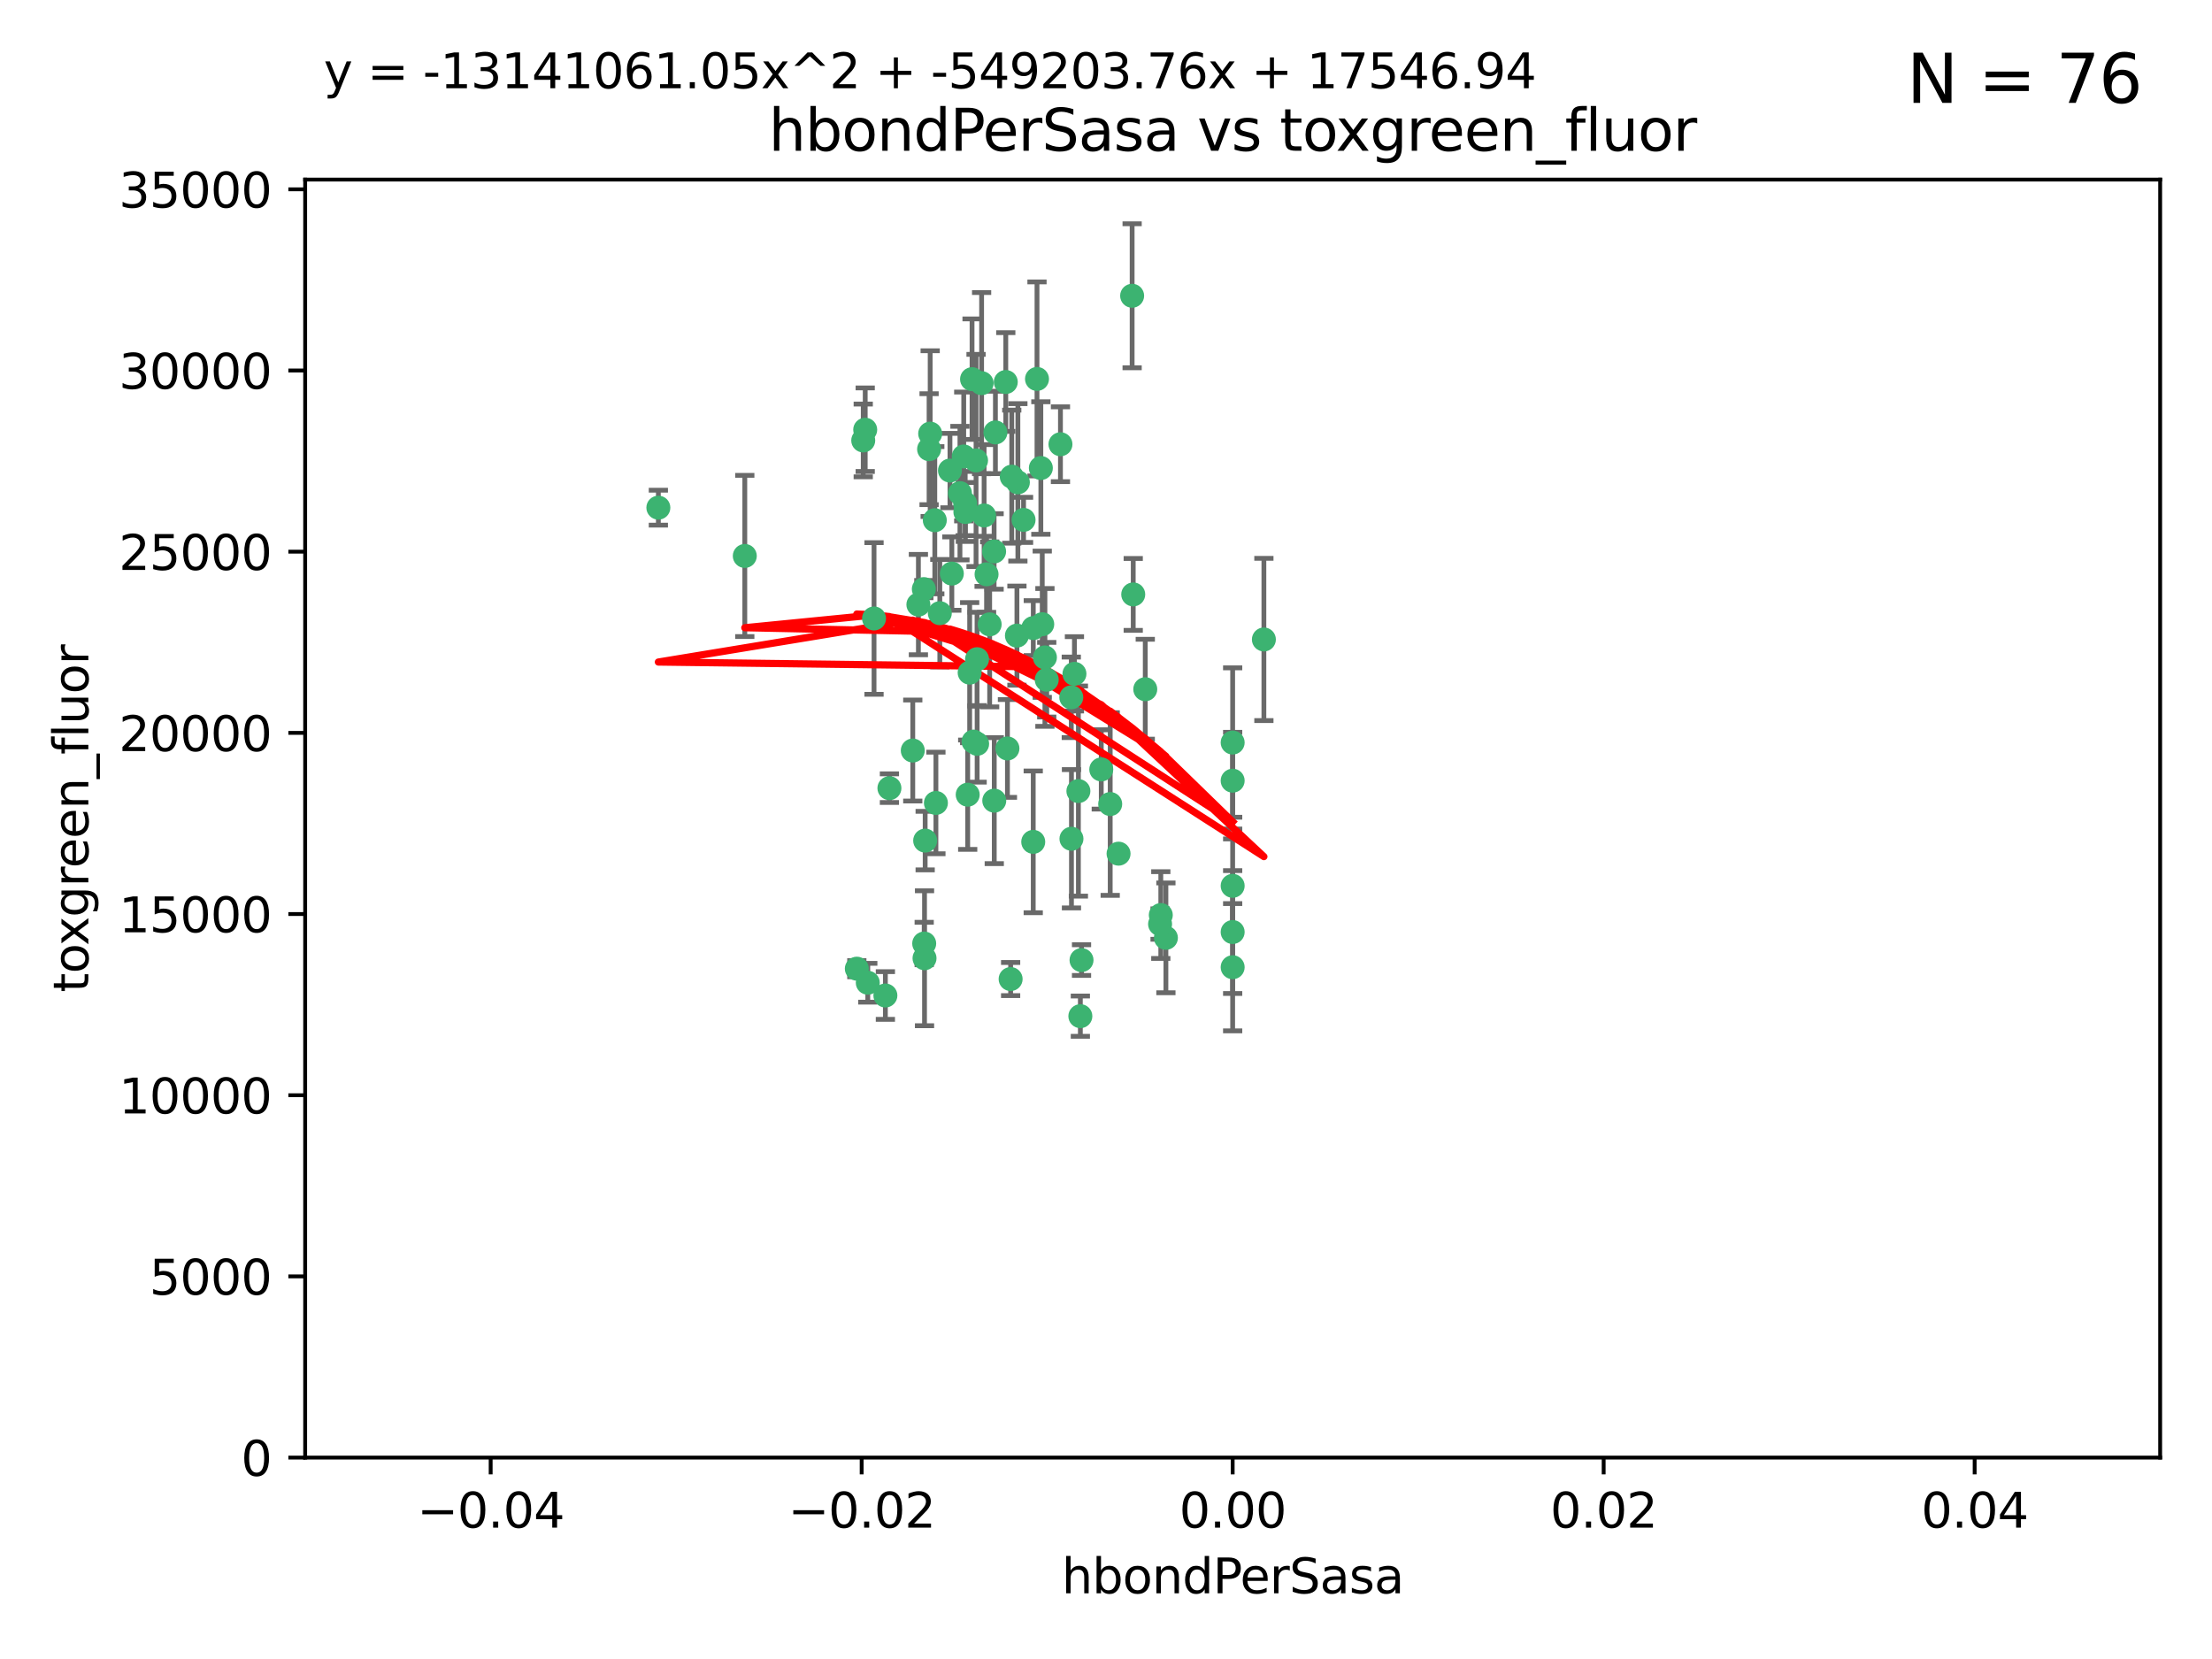 <?xml version="1.0" encoding="utf-8" standalone="no"?>
<!DOCTYPE svg PUBLIC "-//W3C//DTD SVG 1.1//EN"
  "http://www.w3.org/Graphics/SVG/1.1/DTD/svg11.dtd">
<svg xmlns:xlink="http://www.w3.org/1999/xlink" width="460.8pt" height="345.6pt" viewBox="0 0 460.8 345.6" xmlns="http://www.w3.org/2000/svg" version="1.1">
 <defs>
  <style type="text/css">*{stroke-linejoin: round; stroke-linecap: butt}</style>
 </defs>
 <g id="figure_1">
  <g id="patch_1">
   <path d="M 0 345.6 
L 460.8 345.6 
L 460.8 0 
L 0 0 
z
" style="fill: #ffffff"/>
  </g>
  <g id="axes_1">
   <g id="patch_2">
    <path d="M 63.571 303.64 
L 450 303.64 
L 450 37.411 
L 63.571 37.411 
z
" style="fill: #ffffff"/>
   </g>
   <g id="PathCollection_1">
    <defs>
     <path id="m5af4e91510" d="M 0 1.118 
C 0.297 1.118 0.581 1 0.791 0.791 
C 1 0.581 1.118 0.297 1.118 0 
C 1.118 -0.297 1 -0.581 0.791 -0.791 
C 0.581 -1 0.297 -1.118 0 -1.118 
C -0.297 -1.118 -0.581 -1 -0.791 -0.791 
C -1 -0.581 -1.118 -0.297 -1.118 0 
C -1.118 0.297 -1 0.581 -0.791 0.791 
C -0.581 1 -0.297 1.118 0 1.118 
z
" style="stroke: #3cb371"/>
    </defs>
    <g clip-path="url(#pabfc6f8fc4)">
     <use xlink:href="#m5af4e91510" x="207.091" y="114.876" style="fill: #3cb371; stroke: #3cb371"/>
     <use xlink:href="#m5af4e91510" x="216.026" y="78.941" style="fill: #3cb371; stroke: #3cb371"/>
     <use xlink:href="#m5af4e91510" x="197.895" y="98.026" style="fill: #3cb371; stroke: #3cb371"/>
     <use xlink:href="#m5af4e91510" x="200.763" y="95.094" style="fill: #3cb371; stroke: #3cb371"/>
     <use xlink:href="#m5af4e91510" x="217.677" y="136.954" style="fill: #3cb371; stroke: #3cb371"/>
     <use xlink:href="#m5af4e91510" x="180.24" y="89.516" style="fill: #3cb371; stroke: #3cb371"/>
     <use xlink:href="#m5af4e91510" x="209.523" y="79.578" style="fill: #3cb371; stroke: #3cb371"/>
     <use xlink:href="#m5af4e91510" x="203.329" y="95.918" style="fill: #3cb371; stroke: #3cb371"/>
     <use xlink:href="#m5af4e91510" x="198.284" y="119.488" style="fill: #3cb371; stroke: #3cb371"/>
     <use xlink:href="#m5af4e91510" x="199.974" y="102.727" style="fill: #3cb371; stroke: #3cb371"/>
     <use xlink:href="#m5af4e91510" x="155.154" y="115.814" style="fill: #3cb371; stroke: #3cb371"/>
     <use xlink:href="#m5af4e91510" x="182.078" y="128.839" style="fill: #3cb371; stroke: #3cb371"/>
     <use xlink:href="#m5af4e91510" x="203.536" y="137.321" style="fill: #3cb371; stroke: #3cb371"/>
     <use xlink:href="#m5af4e91510" x="212.043" y="100.483" style="fill: #3cb371; stroke: #3cb371"/>
     <use xlink:href="#m5af4e91510" x="179.827" y="91.754" style="fill: #3cb371; stroke: #3cb371"/>
     <use xlink:href="#m5af4e91510" x="191.319" y="125.947" style="fill: #3cb371; stroke: #3cb371"/>
     <use xlink:href="#m5af4e91510" x="206.164" y="130.067" style="fill: #3cb371; stroke: #3cb371"/>
     <use xlink:href="#m5af4e91510" x="202.808" y="154.483" style="fill: #3cb371; stroke: #3cb371"/>
     <use xlink:href="#m5af4e91510" x="205.007" y="107.386" style="fill: #3cb371; stroke: #3cb371"/>
     <use xlink:href="#m5af4e91510" x="201.107" y="106.653" style="fill: #3cb371; stroke: #3cb371"/>
     <use xlink:href="#m5af4e91510" x="205.518" y="119.635" style="fill: #3cb371; stroke: #3cb371"/>
     <use xlink:href="#m5af4e91510" x="204.488" y="79.819" style="fill: #3cb371; stroke: #3cb371"/>
     <use xlink:href="#m5af4e91510" x="192.451" y="122.72" style="fill: #3cb371; stroke: #3cb371"/>
     <use xlink:href="#m5af4e91510" x="210.532" y="203.953" style="fill: #3cb371; stroke: #3cb371"/>
     <use xlink:href="#m5af4e91510" x="207.363" y="90.084" style="fill: #3cb371; stroke: #3cb371"/>
     <use xlink:href="#m5af4e91510" x="203.554" y="154.954" style="fill: #3cb371; stroke: #3cb371"/>
     <use xlink:href="#m5af4e91510" x="201.069" y="104.896" style="fill: #3cb371; stroke: #3cb371"/>
     <use xlink:href="#m5af4e91510" x="210.768" y="99.298" style="fill: #3cb371; stroke: #3cb371"/>
     <use xlink:href="#m5af4e91510" x="190.148" y="156.348" style="fill: #3cb371; stroke: #3cb371"/>
     <use xlink:href="#m5af4e91510" x="137.148" y="105.756" style="fill: #3cb371; stroke: #3cb371"/>
     <use xlink:href="#m5af4e91510" x="216.829" y="97.498" style="fill: #3cb371; stroke: #3cb371"/>
     <use xlink:href="#m5af4e91510" x="220.913" y="92.545" style="fill: #3cb371; stroke: #3cb371"/>
     <use xlink:href="#m5af4e91510" x="201.591" y="165.548" style="fill: #3cb371; stroke: #3cb371"/>
     <use xlink:href="#m5af4e91510" x="193.773" y="90.332" style="fill: #3cb371; stroke: #3cb371"/>
     <use xlink:href="#m5af4e91510" x="225.058" y="211.686" style="fill: #3cb371; stroke: #3cb371"/>
     <use xlink:href="#m5af4e91510" x="213.226" y="108.301" style="fill: #3cb371; stroke: #3cb371"/>
     <use xlink:href="#m5af4e91510" x="217.118" y="130.038" style="fill: #3cb371; stroke: #3cb371"/>
     <use xlink:href="#m5af4e91510" x="225.302" y="200.005" style="fill: #3cb371; stroke: #3cb371"/>
     <use xlink:href="#m5af4e91510" x="202.496" y="78.988" style="fill: #3cb371; stroke: #3cb371"/>
     <use xlink:href="#m5af4e91510" x="215.253" y="130.84" style="fill: #3cb371; stroke: #3cb371"/>
     <use xlink:href="#m5af4e91510" x="209.868" y="155.918" style="fill: #3cb371; stroke: #3cb371"/>
     <use xlink:href="#m5af4e91510" x="184.442" y="207.381" style="fill: #3cb371; stroke: #3cb371"/>
     <use xlink:href="#m5af4e91510" x="192.595" y="199.62" style="fill: #3cb371; stroke: #3cb371"/>
     <use xlink:href="#m5af4e91510" x="215.242" y="175.376" style="fill: #3cb371; stroke: #3cb371"/>
     <use xlink:href="#m5af4e91510" x="194.735" y="108.373" style="fill: #3cb371; stroke: #3cb371"/>
     <use xlink:href="#m5af4e91510" x="223.825" y="140.37" style="fill: #3cb371; stroke: #3cb371"/>
     <use xlink:href="#m5af4e91510" x="193.547" y="93.572" style="fill: #3cb371; stroke: #3cb371"/>
     <use xlink:href="#m5af4e91510" x="195.78" y="127.738" style="fill: #3cb371; stroke: #3cb371"/>
     <use xlink:href="#m5af4e91510" x="194.968" y="167.27" style="fill: #3cb371; stroke: #3cb371"/>
     <use xlink:href="#m5af4e91510" x="223.169" y="145.262" style="fill: #3cb371; stroke: #3cb371"/>
     <use xlink:href="#m5af4e91510" x="201.999" y="140.122" style="fill: #3cb371; stroke: #3cb371"/>
     <use xlink:href="#m5af4e91510" x="242.88" y="195.371" style="fill: #3cb371; stroke: #3cb371"/>
     <use xlink:href="#m5af4e91510" x="235.844" y="61.614" style="fill: #3cb371; stroke: #3cb371"/>
     <use xlink:href="#m5af4e91510" x="241.816" y="190.622" style="fill: #3cb371; stroke: #3cb371"/>
     <use xlink:href="#m5af4e91510" x="211.844" y="132.411" style="fill: #3cb371; stroke: #3cb371"/>
     <use xlink:href="#m5af4e91510" x="207.124" y="166.79" style="fill: #3cb371; stroke: #3cb371"/>
     <use xlink:href="#m5af4e91510" x="178.492" y="201.794" style="fill: #3cb371; stroke: #3cb371"/>
     <use xlink:href="#m5af4e91510" x="180.776" y="204.723" style="fill: #3cb371; stroke: #3cb371"/>
     <use xlink:href="#m5af4e91510" x="185.282" y="164.19" style="fill: #3cb371; stroke: #3cb371"/>
     <use xlink:href="#m5af4e91510" x="263.292" y="133.213" style="fill: #3cb371; stroke: #3cb371"/>
     <use xlink:href="#m5af4e91510" x="229.414" y="160.289" style="fill: #3cb371; stroke: #3cb371"/>
     <use xlink:href="#m5af4e91510" x="192.527" y="196.552" style="fill: #3cb371; stroke: #3cb371"/>
     <use xlink:href="#m5af4e91510" x="233.017" y="177.835" style="fill: #3cb371; stroke: #3cb371"/>
     <use xlink:href="#m5af4e91510" x="223.205" y="174.728" style="fill: #3cb371; stroke: #3cb371"/>
     <use xlink:href="#m5af4e91510" x="218.054" y="141.593" style="fill: #3cb371; stroke: #3cb371"/>
     <use xlink:href="#m5af4e91510" x="192.729" y="175.112" style="fill: #3cb371; stroke: #3cb371"/>
     <use xlink:href="#m5af4e91510" x="256.786" y="194.16" style="fill: #3cb371; stroke: #3cb371"/>
     <use xlink:href="#m5af4e91510" x="256.786" y="154.686" style="fill: #3cb371; stroke: #3cb371"/>
     <use xlink:href="#m5af4e91510" x="241.666" y="192.502" style="fill: #3cb371; stroke: #3cb371"/>
     <use xlink:href="#m5af4e91510" x="224.65" y="164.794" style="fill: #3cb371; stroke: #3cb371"/>
     <use xlink:href="#m5af4e91510" x="238.58" y="143.576" style="fill: #3cb371; stroke: #3cb371"/>
     <use xlink:href="#m5af4e91510" x="256.786" y="162.629" style="fill: #3cb371; stroke: #3cb371"/>
     <use xlink:href="#m5af4e91510" x="231.277" y="167.495" style="fill: #3cb371; stroke: #3cb371"/>
     <use xlink:href="#m5af4e91510" x="236.073" y="123.828" style="fill: #3cb371; stroke: #3cb371"/>
     <use xlink:href="#m5af4e91510" x="256.786" y="201.488" style="fill: #3cb371; stroke: #3cb371"/>
     <use xlink:href="#m5af4e91510" x="256.786" y="184.534" style="fill: #3cb371; stroke: #3cb371"/>
    </g>
   </g>
   <g id="matplotlib.axis_1">
    <g id="xtick_1">
     <g id="line2d_1">
      <defs>
       <path id="m5e3f07eae0" d="M 0 0 
L 0 3.5 
" style="stroke: #000000; stroke-width: 0.8"/>
      </defs>
      <g>
       <use xlink:href="#m5e3f07eae0" x="102.214" y="303.64" style="stroke: #000000; stroke-width: 0.8"/>
      </g>
     </g>
     <g id="text_1">
      <!-- −0.04 -->
      <g transform="translate(86.891 318.238)scale(0.1 -0.1)">
       <defs>
        <path id="DejaVuSans-2212" d="M 678 2272 
L 4684 2272 
L 4684 1741 
L 678 1741 
L 678 2272 
z
" transform="scale(0.016)"/>
        <path id="DejaVuSans-30" d="M 2034 4250 
Q 1547 4250 1301 3770 
Q 1056 3291 1056 2328 
Q 1056 1369 1301 889 
Q 1547 409 2034 409 
Q 2525 409 2770 889 
Q 3016 1369 3016 2328 
Q 3016 3291 2770 3770 
Q 2525 4250 2034 4250 
z
M 2034 4750 
Q 2819 4750 3233 4129 
Q 3647 3509 3647 2328 
Q 3647 1150 3233 529 
Q 2819 -91 2034 -91 
Q 1250 -91 836 529 
Q 422 1150 422 2328 
Q 422 3509 836 4129 
Q 1250 4750 2034 4750 
z
" transform="scale(0.016)"/>
        <path id="DejaVuSans-2e" d="M 684 794 
L 1344 794 
L 1344 0 
L 684 0 
L 684 794 
z
" transform="scale(0.016)"/>
        <path id="DejaVuSans-34" d="M 2419 4116 
L 825 1625 
L 2419 1625 
L 2419 4116 
z
M 2253 4666 
L 3047 4666 
L 3047 1625 
L 3713 1625 
L 3713 1100 
L 3047 1100 
L 3047 0 
L 2419 0 
L 2419 1100 
L 313 1100 
L 313 1709 
L 2253 4666 
z
" transform="scale(0.016)"/>
       </defs>
       <use xlink:href="#DejaVuSans-2212"/>
       <use xlink:href="#DejaVuSans-30" x="83.789"/>
       <use xlink:href="#DejaVuSans-2e" x="147.412"/>
       <use xlink:href="#DejaVuSans-30" x="179.199"/>
       <use xlink:href="#DejaVuSans-34" x="242.822"/>
      </g>
     </g>
    </g>
    <g id="xtick_2">
     <g id="line2d_2">
      <g>
       <use xlink:href="#m5e3f07eae0" x="179.5" y="303.64" style="stroke: #000000; stroke-width: 0.8"/>
      </g>
     </g>
     <g id="text_2">
      <!-- −0.02 -->
      <g transform="translate(164.177 318.238)scale(0.1 -0.1)">
       <defs>
        <path id="DejaVuSans-32" d="M 1228 531 
L 3431 531 
L 3431 0 
L 469 0 
L 469 531 
Q 828 903 1448 1529 
Q 2069 2156 2228 2338 
Q 2531 2678 2651 2914 
Q 2772 3150 2772 3378 
Q 2772 3750 2511 3984 
Q 2250 4219 1831 4219 
Q 1534 4219 1204 4116 
Q 875 4013 500 3803 
L 500 4441 
Q 881 4594 1212 4672 
Q 1544 4750 1819 4750 
Q 2544 4750 2975 4387 
Q 3406 4025 3406 3419 
Q 3406 3131 3298 2873 
Q 3191 2616 2906 2266 
Q 2828 2175 2409 1742 
Q 1991 1309 1228 531 
z
" transform="scale(0.016)"/>
       </defs>
       <use xlink:href="#DejaVuSans-2212"/>
       <use xlink:href="#DejaVuSans-30" x="83.789"/>
       <use xlink:href="#DejaVuSans-2e" x="147.412"/>
       <use xlink:href="#DejaVuSans-30" x="179.199"/>
       <use xlink:href="#DejaVuSans-32" x="242.822"/>
      </g>
     </g>
    </g>
    <g id="xtick_3">
     <g id="line2d_3">
      <g>
       <use xlink:href="#m5e3f07eae0" x="256.786" y="303.64" style="stroke: #000000; stroke-width: 0.8"/>
      </g>
     </g>
     <g id="text_3">
      <!-- 0.00 -->
      <g transform="translate(245.653 318.238)scale(0.1 -0.1)">
       <use xlink:href="#DejaVuSans-30"/>
       <use xlink:href="#DejaVuSans-2e" x="63.623"/>
       <use xlink:href="#DejaVuSans-30" x="95.41"/>
       <use xlink:href="#DejaVuSans-30" x="159.033"/>
      </g>
     </g>
    </g>
    <g id="xtick_4">
     <g id="line2d_4">
      <g>
       <use xlink:href="#m5e3f07eae0" x="334.071" y="303.64" style="stroke: #000000; stroke-width: 0.8"/>
      </g>
     </g>
     <g id="text_4">
      <!-- 0.02 -->
      <g transform="translate(322.939 318.238)scale(0.1 -0.1)">
       <use xlink:href="#DejaVuSans-30"/>
       <use xlink:href="#DejaVuSans-2e" x="63.623"/>
       <use xlink:href="#DejaVuSans-30" x="95.41"/>
       <use xlink:href="#DejaVuSans-32" x="159.033"/>
      </g>
     </g>
    </g>
    <g id="xtick_5">
     <g id="line2d_5">
      <g>
       <use xlink:href="#m5e3f07eae0" x="411.357" y="303.64" style="stroke: #000000; stroke-width: 0.8"/>
      </g>
     </g>
     <g id="text_5">
      <!-- 0.04 -->
      <g transform="translate(400.224 318.238)scale(0.1 -0.1)">
       <use xlink:href="#DejaVuSans-30"/>
       <use xlink:href="#DejaVuSans-2e" x="63.623"/>
       <use xlink:href="#DejaVuSans-30" x="95.41"/>
       <use xlink:href="#DejaVuSans-34" x="159.033"/>
      </g>
     </g>
    </g>
    <g id="text_6">
     <!-- hbondPerSasa -->
     <g transform="translate(221.168 331.917)scale(0.1 -0.1)">
      <defs>
       <path id="DejaVuSans-68" d="M 3513 2113 
L 3513 0 
L 2938 0 
L 2938 2094 
Q 2938 2591 2744 2837 
Q 2550 3084 2163 3084 
Q 1697 3084 1428 2787 
Q 1159 2491 1159 1978 
L 1159 0 
L 581 0 
L 581 4863 
L 1159 4863 
L 1159 2956 
Q 1366 3272 1645 3428 
Q 1925 3584 2291 3584 
Q 2894 3584 3203 3211 
Q 3513 2838 3513 2113 
z
" transform="scale(0.016)"/>
       <path id="DejaVuSans-62" d="M 3116 1747 
Q 3116 2381 2855 2742 
Q 2594 3103 2138 3103 
Q 1681 3103 1420 2742 
Q 1159 2381 1159 1747 
Q 1159 1113 1420 752 
Q 1681 391 2138 391 
Q 2594 391 2855 752 
Q 3116 1113 3116 1747 
z
M 1159 2969 
Q 1341 3281 1617 3432 
Q 1894 3584 2278 3584 
Q 2916 3584 3314 3078 
Q 3713 2572 3713 1747 
Q 3713 922 3314 415 
Q 2916 -91 2278 -91 
Q 1894 -91 1617 61 
Q 1341 213 1159 525 
L 1159 0 
L 581 0 
L 581 4863 
L 1159 4863 
L 1159 2969 
z
" transform="scale(0.016)"/>
       <path id="DejaVuSans-6f" d="M 1959 3097 
Q 1497 3097 1228 2736 
Q 959 2375 959 1747 
Q 959 1119 1226 758 
Q 1494 397 1959 397 
Q 2419 397 2687 759 
Q 2956 1122 2956 1747 
Q 2956 2369 2687 2733 
Q 2419 3097 1959 3097 
z
M 1959 3584 
Q 2709 3584 3137 3096 
Q 3566 2609 3566 1747 
Q 3566 888 3137 398 
Q 2709 -91 1959 -91 
Q 1206 -91 779 398 
Q 353 888 353 1747 
Q 353 2609 779 3096 
Q 1206 3584 1959 3584 
z
" transform="scale(0.016)"/>
       <path id="DejaVuSans-6e" d="M 3513 2113 
L 3513 0 
L 2938 0 
L 2938 2094 
Q 2938 2591 2744 2837 
Q 2550 3084 2163 3084 
Q 1697 3084 1428 2787 
Q 1159 2491 1159 1978 
L 1159 0 
L 581 0 
L 581 3500 
L 1159 3500 
L 1159 2956 
Q 1366 3272 1645 3428 
Q 1925 3584 2291 3584 
Q 2894 3584 3203 3211 
Q 3513 2838 3513 2113 
z
" transform="scale(0.016)"/>
       <path id="DejaVuSans-64" d="M 2906 2969 
L 2906 4863 
L 3481 4863 
L 3481 0 
L 2906 0 
L 2906 525 
Q 2725 213 2448 61 
Q 2172 -91 1784 -91 
Q 1150 -91 751 415 
Q 353 922 353 1747 
Q 353 2572 751 3078 
Q 1150 3584 1784 3584 
Q 2172 3584 2448 3432 
Q 2725 3281 2906 2969 
z
M 947 1747 
Q 947 1113 1208 752 
Q 1469 391 1925 391 
Q 2381 391 2643 752 
Q 2906 1113 2906 1747 
Q 2906 2381 2643 2742 
Q 2381 3103 1925 3103 
Q 1469 3103 1208 2742 
Q 947 2381 947 1747 
z
" transform="scale(0.016)"/>
       <path id="DejaVuSans-50" d="M 1259 4147 
L 1259 2394 
L 2053 2394 
Q 2494 2394 2734 2622 
Q 2975 2850 2975 3272 
Q 2975 3691 2734 3919 
Q 2494 4147 2053 4147 
L 1259 4147 
z
M 628 4666 
L 2053 4666 
Q 2838 4666 3239 4311 
Q 3641 3956 3641 3272 
Q 3641 2581 3239 2228 
Q 2838 1875 2053 1875 
L 1259 1875 
L 1259 0 
L 628 0 
L 628 4666 
z
" transform="scale(0.016)"/>
       <path id="DejaVuSans-65" d="M 3597 1894 
L 3597 1613 
L 953 1613 
Q 991 1019 1311 708 
Q 1631 397 2203 397 
Q 2534 397 2845 478 
Q 3156 559 3463 722 
L 3463 178 
Q 3153 47 2828 -22 
Q 2503 -91 2169 -91 
Q 1331 -91 842 396 
Q 353 884 353 1716 
Q 353 2575 817 3079 
Q 1281 3584 2069 3584 
Q 2775 3584 3186 3129 
Q 3597 2675 3597 1894 
z
M 3022 2063 
Q 3016 2534 2758 2815 
Q 2500 3097 2075 3097 
Q 1594 3097 1305 2825 
Q 1016 2553 972 2059 
L 3022 2063 
z
" transform="scale(0.016)"/>
       <path id="DejaVuSans-72" d="M 2631 2963 
Q 2534 3019 2420 3045 
Q 2306 3072 2169 3072 
Q 1681 3072 1420 2755 
Q 1159 2438 1159 1844 
L 1159 0 
L 581 0 
L 581 3500 
L 1159 3500 
L 1159 2956 
Q 1341 3275 1631 3429 
Q 1922 3584 2338 3584 
Q 2397 3584 2469 3576 
Q 2541 3569 2628 3553 
L 2631 2963 
z
" transform="scale(0.016)"/>
       <path id="DejaVuSans-53" d="M 3425 4513 
L 3425 3897 
Q 3066 4069 2747 4153 
Q 2428 4238 2131 4238 
Q 1616 4238 1336 4038 
Q 1056 3838 1056 3469 
Q 1056 3159 1242 3001 
Q 1428 2844 1947 2747 
L 2328 2669 
Q 3034 2534 3370 2195 
Q 3706 1856 3706 1288 
Q 3706 609 3251 259 
Q 2797 -91 1919 -91 
Q 1588 -91 1214 -16 
Q 841 59 441 206 
L 441 856 
Q 825 641 1194 531 
Q 1563 422 1919 422 
Q 2459 422 2753 634 
Q 3047 847 3047 1241 
Q 3047 1584 2836 1778 
Q 2625 1972 2144 2069 
L 1759 2144 
Q 1053 2284 737 2584 
Q 422 2884 422 3419 
Q 422 4038 858 4394 
Q 1294 4750 2059 4750 
Q 2388 4750 2728 4690 
Q 3069 4631 3425 4513 
z
" transform="scale(0.016)"/>
       <path id="DejaVuSans-61" d="M 2194 1759 
Q 1497 1759 1228 1600 
Q 959 1441 959 1056 
Q 959 750 1161 570 
Q 1363 391 1709 391 
Q 2188 391 2477 730 
Q 2766 1069 2766 1631 
L 2766 1759 
L 2194 1759 
z
M 3341 1997 
L 3341 0 
L 2766 0 
L 2766 531 
Q 2569 213 2275 61 
Q 1981 -91 1556 -91 
Q 1019 -91 701 211 
Q 384 513 384 1019 
Q 384 1609 779 1909 
Q 1175 2209 1959 2209 
L 2766 2209 
L 2766 2266 
Q 2766 2663 2505 2880 
Q 2244 3097 1772 3097 
Q 1472 3097 1187 3025 
Q 903 2953 641 2809 
L 641 3341 
Q 956 3463 1253 3523 
Q 1550 3584 1831 3584 
Q 2591 3584 2966 3190 
Q 3341 2797 3341 1997 
z
" transform="scale(0.016)"/>
       <path id="DejaVuSans-73" d="M 2834 3397 
L 2834 2853 
Q 2591 2978 2328 3040 
Q 2066 3103 1784 3103 
Q 1356 3103 1142 2972 
Q 928 2841 928 2578 
Q 928 2378 1081 2264 
Q 1234 2150 1697 2047 
L 1894 2003 
Q 2506 1872 2764 1633 
Q 3022 1394 3022 966 
Q 3022 478 2636 193 
Q 2250 -91 1575 -91 
Q 1294 -91 989 -36 
Q 684 19 347 128 
L 347 722 
Q 666 556 975 473 
Q 1284 391 1588 391 
Q 1994 391 2212 530 
Q 2431 669 2431 922 
Q 2431 1156 2273 1281 
Q 2116 1406 1581 1522 
L 1381 1569 
Q 847 1681 609 1914 
Q 372 2147 372 2553 
Q 372 3047 722 3315 
Q 1072 3584 1716 3584 
Q 2034 3584 2315 3537 
Q 2597 3491 2834 3397 
z
" transform="scale(0.016)"/>
      </defs>
      <use xlink:href="#DejaVuSans-68"/>
      <use xlink:href="#DejaVuSans-62" x="63.379"/>
      <use xlink:href="#DejaVuSans-6f" x="126.855"/>
      <use xlink:href="#DejaVuSans-6e" x="188.037"/>
      <use xlink:href="#DejaVuSans-64" x="251.416"/>
      <use xlink:href="#DejaVuSans-50" x="314.893"/>
      <use xlink:href="#DejaVuSans-65" x="371.57"/>
      <use xlink:href="#DejaVuSans-72" x="433.094"/>
      <use xlink:href="#DejaVuSans-53" x="474.207"/>
      <use xlink:href="#DejaVuSans-61" x="537.684"/>
      <use xlink:href="#DejaVuSans-73" x="598.963"/>
      <use xlink:href="#DejaVuSans-61" x="651.062"/>
     </g>
    </g>
   </g>
   <g id="matplotlib.axis_2">
    <g id="ytick_1">
     <g id="line2d_6">
      <defs>
       <path id="m7cac1b4535" d="M 0 0 
L -3.5 0 
" style="stroke: #000000; stroke-width: 0.8"/>
      </defs>
      <g>
       <use xlink:href="#m7cac1b4535" x="63.571" y="303.64" style="stroke: #000000; stroke-width: 0.8"/>
      </g>
     </g>
     <g id="text_7">
      <!-- 0 -->
      <g transform="translate(50.209 307.439)scale(0.1 -0.1)">
       <use xlink:href="#DejaVuSans-30"/>
      </g>
     </g>
    </g>
    <g id="ytick_2">
     <g id="line2d_7">
      <g>
       <use xlink:href="#m7cac1b4535" x="63.571" y="265.897" style="stroke: #000000; stroke-width: 0.8"/>
      </g>
     </g>
     <g id="text_8">
      <!-- 5000 -->
      <g transform="translate(31.121 269.696)scale(0.1 -0.1)">
       <defs>
        <path id="DejaVuSans-35" d="M 691 4666 
L 3169 4666 
L 3169 4134 
L 1269 4134 
L 1269 2991 
Q 1406 3038 1543 3061 
Q 1681 3084 1819 3084 
Q 2600 3084 3056 2656 
Q 3513 2228 3513 1497 
Q 3513 744 3044 326 
Q 2575 -91 1722 -91 
Q 1428 -91 1123 -41 
Q 819 9 494 109 
L 494 744 
Q 775 591 1075 516 
Q 1375 441 1709 441 
Q 2250 441 2565 725 
Q 2881 1009 2881 1497 
Q 2881 1984 2565 2268 
Q 2250 2553 1709 2553 
Q 1456 2553 1204 2497 
Q 953 2441 691 2322 
L 691 4666 
z
" transform="scale(0.016)"/>
       </defs>
       <use xlink:href="#DejaVuSans-35"/>
       <use xlink:href="#DejaVuSans-30" x="63.623"/>
       <use xlink:href="#DejaVuSans-30" x="127.246"/>
       <use xlink:href="#DejaVuSans-30" x="190.869"/>
      </g>
     </g>
    </g>
    <g id="ytick_3">
     <g id="line2d_8">
      <g>
       <use xlink:href="#m7cac1b4535" x="63.571" y="228.154" style="stroke: #000000; stroke-width: 0.8"/>
      </g>
     </g>
     <g id="text_9">
      <!-- 10000 -->
      <g transform="translate(24.759 231.953)scale(0.1 -0.1)">
       <defs>
        <path id="DejaVuSans-31" d="M 794 531 
L 1825 531 
L 1825 4091 
L 703 3866 
L 703 4441 
L 1819 4666 
L 2450 4666 
L 2450 531 
L 3481 531 
L 3481 0 
L 794 0 
L 794 531 
z
" transform="scale(0.016)"/>
       </defs>
       <use xlink:href="#DejaVuSans-31"/>
       <use xlink:href="#DejaVuSans-30" x="63.623"/>
       <use xlink:href="#DejaVuSans-30" x="127.246"/>
       <use xlink:href="#DejaVuSans-30" x="190.869"/>
       <use xlink:href="#DejaVuSans-30" x="254.492"/>
      </g>
     </g>
    </g>
    <g id="ytick_4">
     <g id="line2d_9">
      <g>
       <use xlink:href="#m7cac1b4535" x="63.571" y="190.411" style="stroke: #000000; stroke-width: 0.8"/>
      </g>
     </g>
     <g id="text_10">
      <!-- 15000 -->
      <g transform="translate(24.759 194.21)scale(0.1 -0.1)">
       <use xlink:href="#DejaVuSans-31"/>
       <use xlink:href="#DejaVuSans-35" x="63.623"/>
       <use xlink:href="#DejaVuSans-30" x="127.246"/>
       <use xlink:href="#DejaVuSans-30" x="190.869"/>
       <use xlink:href="#DejaVuSans-30" x="254.492"/>
      </g>
     </g>
    </g>
    <g id="ytick_5">
     <g id="line2d_10">
      <g>
       <use xlink:href="#m7cac1b4535" x="63.571" y="152.668" style="stroke: #000000; stroke-width: 0.8"/>
      </g>
     </g>
     <g id="text_11">
      <!-- 20000 -->
      <g transform="translate(24.759 156.467)scale(0.1 -0.1)">
       <use xlink:href="#DejaVuSans-32"/>
       <use xlink:href="#DejaVuSans-30" x="63.623"/>
       <use xlink:href="#DejaVuSans-30" x="127.246"/>
       <use xlink:href="#DejaVuSans-30" x="190.869"/>
       <use xlink:href="#DejaVuSans-30" x="254.492"/>
      </g>
     </g>
    </g>
    <g id="ytick_6">
     <g id="line2d_11">
      <g>
       <use xlink:href="#m7cac1b4535" x="63.571" y="114.925" style="stroke: #000000; stroke-width: 0.8"/>
      </g>
     </g>
     <g id="text_12">
      <!-- 25000 -->
      <g transform="translate(24.759 118.724)scale(0.1 -0.1)">
       <use xlink:href="#DejaVuSans-32"/>
       <use xlink:href="#DejaVuSans-35" x="63.623"/>
       <use xlink:href="#DejaVuSans-30" x="127.246"/>
       <use xlink:href="#DejaVuSans-30" x="190.869"/>
       <use xlink:href="#DejaVuSans-30" x="254.492"/>
      </g>
     </g>
    </g>
    <g id="ytick_7">
     <g id="line2d_12">
      <g>
       <use xlink:href="#m7cac1b4535" x="63.571" y="77.181" style="stroke: #000000; stroke-width: 0.8"/>
      </g>
     </g>
     <g id="text_13">
      <!-- 30000 -->
      <g transform="translate(24.759 80.981)scale(0.1 -0.1)">
       <defs>
        <path id="DejaVuSans-33" d="M 2597 2516 
Q 3050 2419 3304 2112 
Q 3559 1806 3559 1356 
Q 3559 666 3084 287 
Q 2609 -91 1734 -91 
Q 1441 -91 1130 -33 
Q 819 25 488 141 
L 488 750 
Q 750 597 1062 519 
Q 1375 441 1716 441 
Q 2309 441 2620 675 
Q 2931 909 2931 1356 
Q 2931 1769 2642 2001 
Q 2353 2234 1838 2234 
L 1294 2234 
L 1294 2753 
L 1863 2753 
Q 2328 2753 2575 2939 
Q 2822 3125 2822 3475 
Q 2822 3834 2567 4026 
Q 2313 4219 1838 4219 
Q 1578 4219 1281 4162 
Q 984 4106 628 3988 
L 628 4550 
Q 988 4650 1302 4700 
Q 1616 4750 1894 4750 
Q 2613 4750 3031 4423 
Q 3450 4097 3450 3541 
Q 3450 3153 3228 2886 
Q 3006 2619 2597 2516 
z
" transform="scale(0.016)"/>
       </defs>
       <use xlink:href="#DejaVuSans-33"/>
       <use xlink:href="#DejaVuSans-30" x="63.623"/>
       <use xlink:href="#DejaVuSans-30" x="127.246"/>
       <use xlink:href="#DejaVuSans-30" x="190.869"/>
       <use xlink:href="#DejaVuSans-30" x="254.492"/>
      </g>
     </g>
    </g>
    <g id="ytick_8">
     <g id="line2d_13">
      <g>
       <use xlink:href="#m7cac1b4535" x="63.571" y="39.438" style="stroke: #000000; stroke-width: 0.8"/>
      </g>
     </g>
     <g id="text_14">
      <!-- 35000 -->
      <g transform="translate(24.759 43.238)scale(0.1 -0.1)">
       <use xlink:href="#DejaVuSans-33"/>
       <use xlink:href="#DejaVuSans-35" x="63.623"/>
       <use xlink:href="#DejaVuSans-30" x="127.246"/>
       <use xlink:href="#DejaVuSans-30" x="190.869"/>
       <use xlink:href="#DejaVuSans-30" x="254.492"/>
      </g>
     </g>
    </g>
    <g id="text_15">
     <!-- toxgreen_fluor -->
     <g transform="translate(18.401 206.72)rotate(-90)scale(0.1 -0.1)">
      <defs>
       <path id="DejaVuSans-74" d="M 1172 4494 
L 1172 3500 
L 2356 3500 
L 2356 3053 
L 1172 3053 
L 1172 1153 
Q 1172 725 1289 603 
Q 1406 481 1766 481 
L 2356 481 
L 2356 0 
L 1766 0 
Q 1100 0 847 248 
Q 594 497 594 1153 
L 594 3053 
L 172 3053 
L 172 3500 
L 594 3500 
L 594 4494 
L 1172 4494 
z
" transform="scale(0.016)"/>
       <path id="DejaVuSans-78" d="M 3513 3500 
L 2247 1797 
L 3578 0 
L 2900 0 
L 1881 1375 
L 863 0 
L 184 0 
L 1544 1831 
L 300 3500 
L 978 3500 
L 1906 2253 
L 2834 3500 
L 3513 3500 
z
" transform="scale(0.016)"/>
       <path id="DejaVuSans-67" d="M 2906 1791 
Q 2906 2416 2648 2759 
Q 2391 3103 1925 3103 
Q 1463 3103 1205 2759 
Q 947 2416 947 1791 
Q 947 1169 1205 825 
Q 1463 481 1925 481 
Q 2391 481 2648 825 
Q 2906 1169 2906 1791 
z
M 3481 434 
Q 3481 -459 3084 -895 
Q 2688 -1331 1869 -1331 
Q 1566 -1331 1297 -1286 
Q 1028 -1241 775 -1147 
L 775 -588 
Q 1028 -725 1275 -790 
Q 1522 -856 1778 -856 
Q 2344 -856 2625 -561 
Q 2906 -266 2906 331 
L 2906 616 
Q 2728 306 2450 153 
Q 2172 0 1784 0 
Q 1141 0 747 490 
Q 353 981 353 1791 
Q 353 2603 747 3093 
Q 1141 3584 1784 3584 
Q 2172 3584 2450 3431 
Q 2728 3278 2906 2969 
L 2906 3500 
L 3481 3500 
L 3481 434 
z
" transform="scale(0.016)"/>
       <path id="DejaVuSans-5f" d="M 3263 -1063 
L 3263 -1509 
L -63 -1509 
L -63 -1063 
L 3263 -1063 
z
" transform="scale(0.016)"/>
       <path id="DejaVuSans-66" d="M 2375 4863 
L 2375 4384 
L 1825 4384 
Q 1516 4384 1395 4259 
Q 1275 4134 1275 3809 
L 1275 3500 
L 2222 3500 
L 2222 3053 
L 1275 3053 
L 1275 0 
L 697 0 
L 697 3053 
L 147 3053 
L 147 3500 
L 697 3500 
L 697 3744 
Q 697 4328 969 4595 
Q 1241 4863 1831 4863 
L 2375 4863 
z
" transform="scale(0.016)"/>
       <path id="DejaVuSans-6c" d="M 603 4863 
L 1178 4863 
L 1178 0 
L 603 0 
L 603 4863 
z
" transform="scale(0.016)"/>
       <path id="DejaVuSans-75" d="M 544 1381 
L 544 3500 
L 1119 3500 
L 1119 1403 
Q 1119 906 1312 657 
Q 1506 409 1894 409 
Q 2359 409 2629 706 
Q 2900 1003 2900 1516 
L 2900 3500 
L 3475 3500 
L 3475 0 
L 2900 0 
L 2900 538 
Q 2691 219 2414 64 
Q 2138 -91 1772 -91 
Q 1169 -91 856 284 
Q 544 659 544 1381 
z
M 1991 3584 
L 1991 3584 
z
" transform="scale(0.016)"/>
      </defs>
      <use xlink:href="#DejaVuSans-74"/>
      <use xlink:href="#DejaVuSans-6f" x="39.209"/>
      <use xlink:href="#DejaVuSans-78" x="97.266"/>
      <use xlink:href="#DejaVuSans-67" x="156.445"/>
      <use xlink:href="#DejaVuSans-72" x="219.922"/>
      <use xlink:href="#DejaVuSans-65" x="258.785"/>
      <use xlink:href="#DejaVuSans-65" x="320.309"/>
      <use xlink:href="#DejaVuSans-6e" x="381.832"/>
      <use xlink:href="#DejaVuSans-5f" x="445.211"/>
      <use xlink:href="#DejaVuSans-66" x="495.211"/>
      <use xlink:href="#DejaVuSans-6c" x="530.416"/>
      <use xlink:href="#DejaVuSans-75" x="558.199"/>
      <use xlink:href="#DejaVuSans-6f" x="621.578"/>
      <use xlink:href="#DejaVuSans-72" x="682.76"/>
     </g>
    </g>
   </g>
   <g id="LineCollection_1">
    <path d="M 207.091 122.737 
L 207.091 107.014 
" clip-path="url(#pabfc6f8fc4)" style="fill: none; stroke: #696969"/>
    <path d="M 216.026 99.149 
L 216.026 58.733 
" clip-path="url(#pabfc6f8fc4)" style="fill: none; stroke: #696969"/>
    <path d="M 197.895 105.772 
L 197.895 90.281 
" clip-path="url(#pabfc6f8fc4)" style="fill: none; stroke: #696969"/>
    <path d="M 200.763 108.514 
L 200.763 81.675 
" clip-path="url(#pabfc6f8fc4)" style="fill: none; stroke: #696969"/>
    <path d="M 217.677 151.309 
L 217.677 122.599 
" clip-path="url(#pabfc6f8fc4)" style="fill: none; stroke: #696969"/>
    <path d="M 180.24 98.217 
L 180.24 80.815 
" clip-path="url(#pabfc6f8fc4)" style="fill: none; stroke: #696969"/>
    <path d="M 209.523 89.863 
L 209.523 69.294 
" clip-path="url(#pabfc6f8fc4)" style="fill: none; stroke: #696969"/>
    <path d="M 203.329 118.013 
L 203.329 73.824 
" clip-path="url(#pabfc6f8fc4)" style="fill: none; stroke: #696969"/>
    <path d="M 198.284 127.133 
L 198.284 111.844 
" clip-path="url(#pabfc6f8fc4)" style="fill: none; stroke: #696969"/>
    <path d="M 199.974 116.638 
L 199.974 88.815 
" clip-path="url(#pabfc6f8fc4)" style="fill: none; stroke: #696969"/>
    <path d="M 155.154 132.604 
L 155.154 99.024 
" clip-path="url(#pabfc6f8fc4)" style="fill: none; stroke: #696969"/>
    <path d="M 182.078 144.637 
L 182.078 113.041 
" clip-path="url(#pabfc6f8fc4)" style="fill: none; stroke: #696969"/>
    <path d="M 203.536 147.102 
L 203.536 127.541 
" clip-path="url(#pabfc6f8fc4)" style="fill: none; stroke: #696969"/>
    <path d="M 212.043 116.878 
L 212.043 84.088 
" clip-path="url(#pabfc6f8fc4)" style="fill: none; stroke: #696969"/>
    <path d="M 179.827 99.334 
L 179.827 84.174 
" clip-path="url(#pabfc6f8fc4)" style="fill: none; stroke: #696969"/>
    <path d="M 191.319 136.397 
L 191.319 115.497 
" clip-path="url(#pabfc6f8fc4)" style="fill: none; stroke: #696969"/>
    <path d="M 206.164 147.25 
L 206.164 112.885 
" clip-path="url(#pabfc6f8fc4)" style="fill: none; stroke: #696969"/>
    <path d="M 202.808 155.048 
L 202.808 153.918 
" clip-path="url(#pabfc6f8fc4)" style="fill: none; stroke: #696969"/>
    <path d="M 205.007 122.155 
L 205.007 92.617 
" clip-path="url(#pabfc6f8fc4)" style="fill: none; stroke: #696969"/>
    <path d="M 201.107 112.792 
L 201.107 100.514 
" clip-path="url(#pabfc6f8fc4)" style="fill: none; stroke: #696969"/>
    <path d="M 205.518 127.554 
L 205.518 111.717 
" clip-path="url(#pabfc6f8fc4)" style="fill: none; stroke: #696969"/>
    <path d="M 204.488 98.693 
L 204.488 60.945 
" clip-path="url(#pabfc6f8fc4)" style="fill: none; stroke: #696969"/>
    <path d="M 192.451 124.514 
L 192.451 120.926 
" clip-path="url(#pabfc6f8fc4)" style="fill: none; stroke: #696969"/>
    <path d="M 210.532 207.405 
L 210.532 200.501 
" clip-path="url(#pabfc6f8fc4)" style="fill: none; stroke: #696969"/>
    <path d="M 207.363 98.668 
L 207.363 81.501 
" clip-path="url(#pabfc6f8fc4)" style="fill: none; stroke: #696969"/>
    <path d="M 203.554 162.929 
L 203.554 146.979 
" clip-path="url(#pabfc6f8fc4)" style="fill: none; stroke: #696969"/>
    <path d="M 201.069 111.578 
L 201.069 98.214 
" clip-path="url(#pabfc6f8fc4)" style="fill: none; stroke: #696969"/>
    <path d="M 210.768 113.157 
L 210.768 85.439 
" clip-path="url(#pabfc6f8fc4)" style="fill: none; stroke: #696969"/>
    <path d="M 190.148 166.868 
L 190.148 145.829 
" clip-path="url(#pabfc6f8fc4)" style="fill: none; stroke: #696969"/>
    <path d="M 137.148 109.392 
L 137.148 102.12 
" clip-path="url(#pabfc6f8fc4)" style="fill: none; stroke: #696969"/>
    <path d="M 216.829 111.302 
L 216.829 83.693 
" clip-path="url(#pabfc6f8fc4)" style="fill: none; stroke: #696969"/>
    <path d="M 220.913 100.341 
L 220.913 84.749 
" clip-path="url(#pabfc6f8fc4)" style="fill: none; stroke: #696969"/>
    <path d="M 201.591 176.939 
L 201.591 154.157 
" clip-path="url(#pabfc6f8fc4)" style="fill: none; stroke: #696969"/>
    <path d="M 193.773 107.592 
L 193.773 73.071 
" clip-path="url(#pabfc6f8fc4)" style="fill: none; stroke: #696969"/>
    <path d="M 225.058 215.883 
L 225.058 207.488 
" clip-path="url(#pabfc6f8fc4)" style="fill: none; stroke: #696969"/>
    <path d="M 213.226 113.001 
L 213.226 103.601 
" clip-path="url(#pabfc6f8fc4)" style="fill: none; stroke: #696969"/>
    <path d="M 217.118 145.27 
L 217.118 114.805 
" clip-path="url(#pabfc6f8fc4)" style="fill: none; stroke: #696969"/>
    <path d="M 225.302 203.204 
L 225.302 196.806 
" clip-path="url(#pabfc6f8fc4)" style="fill: none; stroke: #696969"/>
    <path d="M 202.496 91.541 
L 202.496 66.434 
" clip-path="url(#pabfc6f8fc4)" style="fill: none; stroke: #696969"/>
    <path d="M 215.253 136.561 
L 215.253 125.12 
" clip-path="url(#pabfc6f8fc4)" style="fill: none; stroke: #696969"/>
    <path d="M 209.868 166.104 
L 209.868 145.732 
" clip-path="url(#pabfc6f8fc4)" style="fill: none; stroke: #696969"/>
    <path d="M 184.442 212.35 
L 184.442 202.411 
" clip-path="url(#pabfc6f8fc4)" style="fill: none; stroke: #696969"/>
    <path d="M 192.595 213.675 
L 192.595 185.565 
" clip-path="url(#pabfc6f8fc4)" style="fill: none; stroke: #696969"/>
    <path d="M 215.242 190.142 
L 215.242 160.609 
" clip-path="url(#pabfc6f8fc4)" style="fill: none; stroke: #696969"/>
    <path d="M 194.735 123.707 
L 194.735 93.039 
" clip-path="url(#pabfc6f8fc4)" style="fill: none; stroke: #696969"/>
    <path d="M 223.825 148.106 
L 223.825 132.634 
" clip-path="url(#pabfc6f8fc4)" style="fill: none; stroke: #696969"/>
    <path d="M 193.547 105.129 
L 193.547 82.016 
" clip-path="url(#pabfc6f8fc4)" style="fill: none; stroke: #696969"/>
    <path d="M 195.78 138.926 
L 195.78 116.549 
" clip-path="url(#pabfc6f8fc4)" style="fill: none; stroke: #696969"/>
    <path d="M 194.968 177.849 
L 194.968 156.691 
" clip-path="url(#pabfc6f8fc4)" style="fill: none; stroke: #696969"/>
    <path d="M 223.169 153.647 
L 223.169 136.877 
" clip-path="url(#pabfc6f8fc4)" style="fill: none; stroke: #696969"/>
    <path d="M 201.999 154.719 
L 201.999 125.526 
" clip-path="url(#pabfc6f8fc4)" style="fill: none; stroke: #696969"/>
    <path d="M 242.88 206.807 
L 242.88 183.935 
" clip-path="url(#pabfc6f8fc4)" style="fill: none; stroke: #696969"/>
    <path d="M 235.844 76.614 
L 235.844 46.614 
" clip-path="url(#pabfc6f8fc4)" style="fill: none; stroke: #696969"/>
    <path d="M 241.816 199.661 
L 241.816 181.584 
" clip-path="url(#pabfc6f8fc4)" style="fill: none; stroke: #696969"/>
    <path d="M 211.844 142.738 
L 211.844 122.084 
" clip-path="url(#pabfc6f8fc4)" style="fill: none; stroke: #696969"/>
    <path d="M 207.124 179.908 
L 207.124 153.671 
" clip-path="url(#pabfc6f8fc4)" style="fill: none; stroke: #696969"/>
    <path d="M 178.492 203.481 
L 178.492 200.106 
" clip-path="url(#pabfc6f8fc4)" style="fill: none; stroke: #696969"/>
    <path d="M 180.776 208.763 
L 180.776 200.682 
" clip-path="url(#pabfc6f8fc4)" style="fill: none; stroke: #696969"/>
    <path d="M 185.282 167.175 
L 185.282 161.206 
" clip-path="url(#pabfc6f8fc4)" style="fill: none; stroke: #696969"/>
    <path d="M 263.292 150.11 
L 263.292 116.316 
" clip-path="url(#pabfc6f8fc4)" style="fill: none; stroke: #696969"/>
    <path d="M 229.414 168.551 
L 229.414 152.026 
" clip-path="url(#pabfc6f8fc4)" style="fill: none; stroke: #696969"/>
    <path d="M 192.527 200.974 
L 192.527 192.13 
" clip-path="url(#pabfc6f8fc4)" style="fill: none; stroke: #696969"/>
    <path d="M 233.017 178.539 
L 233.017 177.132 
" clip-path="url(#pabfc6f8fc4)" style="fill: none; stroke: #696969"/>
    <path d="M 223.205 189.135 
L 223.205 160.322 
" clip-path="url(#pabfc6f8fc4)" style="fill: none; stroke: #696969"/>
    <path d="M 218.054 149.363 
L 218.054 133.823 
" clip-path="url(#pabfc6f8fc4)" style="fill: none; stroke: #696969"/>
    <path d="M 192.729 181.212 
L 192.729 169.013 
" clip-path="url(#pabfc6f8fc4)" style="fill: none; stroke: #696969"/>
    <path d="M 256.786 206.958 
L 256.786 181.362 
" clip-path="url(#pabfc6f8fc4)" style="fill: none; stroke: #696969"/>
    <path d="M 256.786 170.247 
L 256.786 139.125 
" clip-path="url(#pabfc6f8fc4)" style="fill: none; stroke: #696969"/>
    <path d="M 241.666 195.669 
L 241.666 189.335 
" clip-path="url(#pabfc6f8fc4)" style="fill: none; stroke: #696969"/>
    <path d="M 224.65 186.68 
L 224.65 142.908 
" clip-path="url(#pabfc6f8fc4)" style="fill: none; stroke: #696969"/>
    <path d="M 238.58 153.98 
L 238.58 133.171 
" clip-path="url(#pabfc6f8fc4)" style="fill: none; stroke: #696969"/>
    <path d="M 256.786 172.703 
L 256.786 152.555 
" clip-path="url(#pabfc6f8fc4)" style="fill: none; stroke: #696969"/>
    <path d="M 231.277 186.519 
L 231.277 148.47 
" clip-path="url(#pabfc6f8fc4)" style="fill: none; stroke: #696969"/>
    <path d="M 236.073 131.314 
L 236.073 116.343 
" clip-path="url(#pabfc6f8fc4)" style="fill: none; stroke: #696969"/>
    <path d="M 256.786 214.744 
L 256.786 188.233 
" clip-path="url(#pabfc6f8fc4)" style="fill: none; stroke: #696969"/>
    <path d="M 256.786 194.3 
L 256.786 174.769 
" clip-path="url(#pabfc6f8fc4)" style="fill: none; stroke: #696969"/>
   </g>
   <g id="line2d_14">
    <defs>
     <path id="m64e6d20144" d="M 2 0 
L -2 -0 
" style="stroke: #696969"/>
    </defs>
    <g clip-path="url(#pabfc6f8fc4)">
     <use xlink:href="#m64e6d20144" x="207.091" y="122.737" style="fill: #696969; stroke: #696969"/>
     <use xlink:href="#m64e6d20144" x="216.026" y="99.149" style="fill: #696969; stroke: #696969"/>
     <use xlink:href="#m64e6d20144" x="197.895" y="105.772" style="fill: #696969; stroke: #696969"/>
     <use xlink:href="#m64e6d20144" x="200.763" y="108.514" style="fill: #696969; stroke: #696969"/>
     <use xlink:href="#m64e6d20144" x="217.677" y="151.309" style="fill: #696969; stroke: #696969"/>
     <use xlink:href="#m64e6d20144" x="180.24" y="98.217" style="fill: #696969; stroke: #696969"/>
     <use xlink:href="#m64e6d20144" x="209.523" y="89.863" style="fill: #696969; stroke: #696969"/>
     <use xlink:href="#m64e6d20144" x="203.329" y="118.013" style="fill: #696969; stroke: #696969"/>
     <use xlink:href="#m64e6d20144" x="198.284" y="127.133" style="fill: #696969; stroke: #696969"/>
     <use xlink:href="#m64e6d20144" x="199.974" y="116.638" style="fill: #696969; stroke: #696969"/>
     <use xlink:href="#m64e6d20144" x="155.154" y="132.604" style="fill: #696969; stroke: #696969"/>
     <use xlink:href="#m64e6d20144" x="182.078" y="144.637" style="fill: #696969; stroke: #696969"/>
     <use xlink:href="#m64e6d20144" x="203.536" y="147.102" style="fill: #696969; stroke: #696969"/>
     <use xlink:href="#m64e6d20144" x="212.043" y="116.878" style="fill: #696969; stroke: #696969"/>
     <use xlink:href="#m64e6d20144" x="179.827" y="99.334" style="fill: #696969; stroke: #696969"/>
     <use xlink:href="#m64e6d20144" x="191.319" y="136.397" style="fill: #696969; stroke: #696969"/>
     <use xlink:href="#m64e6d20144" x="206.164" y="147.25" style="fill: #696969; stroke: #696969"/>
     <use xlink:href="#m64e6d20144" x="202.808" y="155.048" style="fill: #696969; stroke: #696969"/>
     <use xlink:href="#m64e6d20144" x="205.007" y="122.155" style="fill: #696969; stroke: #696969"/>
     <use xlink:href="#m64e6d20144" x="201.107" y="112.792" style="fill: #696969; stroke: #696969"/>
     <use xlink:href="#m64e6d20144" x="205.518" y="127.554" style="fill: #696969; stroke: #696969"/>
     <use xlink:href="#m64e6d20144" x="204.488" y="98.693" style="fill: #696969; stroke: #696969"/>
     <use xlink:href="#m64e6d20144" x="192.451" y="124.514" style="fill: #696969; stroke: #696969"/>
     <use xlink:href="#m64e6d20144" x="210.532" y="207.405" style="fill: #696969; stroke: #696969"/>
     <use xlink:href="#m64e6d20144" x="207.363" y="98.668" style="fill: #696969; stroke: #696969"/>
     <use xlink:href="#m64e6d20144" x="203.554" y="162.929" style="fill: #696969; stroke: #696969"/>
     <use xlink:href="#m64e6d20144" x="201.069" y="111.578" style="fill: #696969; stroke: #696969"/>
     <use xlink:href="#m64e6d20144" x="210.768" y="113.157" style="fill: #696969; stroke: #696969"/>
     <use xlink:href="#m64e6d20144" x="190.148" y="166.868" style="fill: #696969; stroke: #696969"/>
     <use xlink:href="#m64e6d20144" x="137.148" y="109.392" style="fill: #696969; stroke: #696969"/>
     <use xlink:href="#m64e6d20144" x="216.829" y="111.302" style="fill: #696969; stroke: #696969"/>
     <use xlink:href="#m64e6d20144" x="220.913" y="100.341" style="fill: #696969; stroke: #696969"/>
     <use xlink:href="#m64e6d20144" x="201.591" y="176.939" style="fill: #696969; stroke: #696969"/>
     <use xlink:href="#m64e6d20144" x="193.773" y="107.592" style="fill: #696969; stroke: #696969"/>
     <use xlink:href="#m64e6d20144" x="225.058" y="215.883" style="fill: #696969; stroke: #696969"/>
     <use xlink:href="#m64e6d20144" x="213.226" y="113.001" style="fill: #696969; stroke: #696969"/>
     <use xlink:href="#m64e6d20144" x="217.118" y="145.27" style="fill: #696969; stroke: #696969"/>
     <use xlink:href="#m64e6d20144" x="225.302" y="203.204" style="fill: #696969; stroke: #696969"/>
     <use xlink:href="#m64e6d20144" x="202.496" y="91.541" style="fill: #696969; stroke: #696969"/>
     <use xlink:href="#m64e6d20144" x="215.253" y="136.561" style="fill: #696969; stroke: #696969"/>
     <use xlink:href="#m64e6d20144" x="209.868" y="166.104" style="fill: #696969; stroke: #696969"/>
     <use xlink:href="#m64e6d20144" x="184.442" y="212.35" style="fill: #696969; stroke: #696969"/>
     <use xlink:href="#m64e6d20144" x="192.595" y="213.675" style="fill: #696969; stroke: #696969"/>
     <use xlink:href="#m64e6d20144" x="215.242" y="190.142" style="fill: #696969; stroke: #696969"/>
     <use xlink:href="#m64e6d20144" x="194.735" y="123.707" style="fill: #696969; stroke: #696969"/>
     <use xlink:href="#m64e6d20144" x="223.825" y="148.106" style="fill: #696969; stroke: #696969"/>
     <use xlink:href="#m64e6d20144" x="193.547" y="105.129" style="fill: #696969; stroke: #696969"/>
     <use xlink:href="#m64e6d20144" x="195.78" y="138.926" style="fill: #696969; stroke: #696969"/>
     <use xlink:href="#m64e6d20144" x="194.968" y="177.849" style="fill: #696969; stroke: #696969"/>
     <use xlink:href="#m64e6d20144" x="223.169" y="153.647" style="fill: #696969; stroke: #696969"/>
     <use xlink:href="#m64e6d20144" x="201.999" y="154.719" style="fill: #696969; stroke: #696969"/>
     <use xlink:href="#m64e6d20144" x="242.88" y="206.807" style="fill: #696969; stroke: #696969"/>
     <use xlink:href="#m64e6d20144" x="235.844" y="76.614" style="fill: #696969; stroke: #696969"/>
     <use xlink:href="#m64e6d20144" x="241.816" y="199.661" style="fill: #696969; stroke: #696969"/>
     <use xlink:href="#m64e6d20144" x="211.844" y="142.738" style="fill: #696969; stroke: #696969"/>
     <use xlink:href="#m64e6d20144" x="207.124" y="179.908" style="fill: #696969; stroke: #696969"/>
     <use xlink:href="#m64e6d20144" x="178.492" y="203.481" style="fill: #696969; stroke: #696969"/>
     <use xlink:href="#m64e6d20144" x="180.776" y="208.763" style="fill: #696969; stroke: #696969"/>
     <use xlink:href="#m64e6d20144" x="185.282" y="167.175" style="fill: #696969; stroke: #696969"/>
     <use xlink:href="#m64e6d20144" x="263.292" y="150.11" style="fill: #696969; stroke: #696969"/>
     <use xlink:href="#m64e6d20144" x="229.414" y="168.551" style="fill: #696969; stroke: #696969"/>
     <use xlink:href="#m64e6d20144" x="192.527" y="200.974" style="fill: #696969; stroke: #696969"/>
     <use xlink:href="#m64e6d20144" x="233.017" y="178.539" style="fill: #696969; stroke: #696969"/>
     <use xlink:href="#m64e6d20144" x="223.205" y="189.135" style="fill: #696969; stroke: #696969"/>
     <use xlink:href="#m64e6d20144" x="218.054" y="149.363" style="fill: #696969; stroke: #696969"/>
     <use xlink:href="#m64e6d20144" x="192.729" y="181.212" style="fill: #696969; stroke: #696969"/>
     <use xlink:href="#m64e6d20144" x="256.786" y="206.958" style="fill: #696969; stroke: #696969"/>
     <use xlink:href="#m64e6d20144" x="256.786" y="170.247" style="fill: #696969; stroke: #696969"/>
     <use xlink:href="#m64e6d20144" x="241.666" y="195.669" style="fill: #696969; stroke: #696969"/>
     <use xlink:href="#m64e6d20144" x="224.65" y="186.68" style="fill: #696969; stroke: #696969"/>
     <use xlink:href="#m64e6d20144" x="238.58" y="153.98" style="fill: #696969; stroke: #696969"/>
     <use xlink:href="#m64e6d20144" x="256.786" y="172.703" style="fill: #696969; stroke: #696969"/>
     <use xlink:href="#m64e6d20144" x="231.277" y="186.519" style="fill: #696969; stroke: #696969"/>
     <use xlink:href="#m64e6d20144" x="236.073" y="131.314" style="fill: #696969; stroke: #696969"/>
     <use xlink:href="#m64e6d20144" x="256.786" y="214.744" style="fill: #696969; stroke: #696969"/>
     <use xlink:href="#m64e6d20144" x="256.786" y="194.3" style="fill: #696969; stroke: #696969"/>
    </g>
   </g>
   <g id="line2d_15">
    <g clip-path="url(#pabfc6f8fc4)">
     <use xlink:href="#m64e6d20144" x="207.091" y="107.014" style="fill: #696969; stroke: #696969"/>
     <use xlink:href="#m64e6d20144" x="216.026" y="58.733" style="fill: #696969; stroke: #696969"/>
     <use xlink:href="#m64e6d20144" x="197.895" y="90.281" style="fill: #696969; stroke: #696969"/>
     <use xlink:href="#m64e6d20144" x="200.763" y="81.675" style="fill: #696969; stroke: #696969"/>
     <use xlink:href="#m64e6d20144" x="217.677" y="122.599" style="fill: #696969; stroke: #696969"/>
     <use xlink:href="#m64e6d20144" x="180.24" y="80.815" style="fill: #696969; stroke: #696969"/>
     <use xlink:href="#m64e6d20144" x="209.523" y="69.294" style="fill: #696969; stroke: #696969"/>
     <use xlink:href="#m64e6d20144" x="203.329" y="73.824" style="fill: #696969; stroke: #696969"/>
     <use xlink:href="#m64e6d20144" x="198.284" y="111.844" style="fill: #696969; stroke: #696969"/>
     <use xlink:href="#m64e6d20144" x="199.974" y="88.815" style="fill: #696969; stroke: #696969"/>
     <use xlink:href="#m64e6d20144" x="155.154" y="99.024" style="fill: #696969; stroke: #696969"/>
     <use xlink:href="#m64e6d20144" x="182.078" y="113.041" style="fill: #696969; stroke: #696969"/>
     <use xlink:href="#m64e6d20144" x="203.536" y="127.541" style="fill: #696969; stroke: #696969"/>
     <use xlink:href="#m64e6d20144" x="212.043" y="84.088" style="fill: #696969; stroke: #696969"/>
     <use xlink:href="#m64e6d20144" x="179.827" y="84.174" style="fill: #696969; stroke: #696969"/>
     <use xlink:href="#m64e6d20144" x="191.319" y="115.497" style="fill: #696969; stroke: #696969"/>
     <use xlink:href="#m64e6d20144" x="206.164" y="112.885" style="fill: #696969; stroke: #696969"/>
     <use xlink:href="#m64e6d20144" x="202.808" y="153.918" style="fill: #696969; stroke: #696969"/>
     <use xlink:href="#m64e6d20144" x="205.007" y="92.617" style="fill: #696969; stroke: #696969"/>
     <use xlink:href="#m64e6d20144" x="201.107" y="100.514" style="fill: #696969; stroke: #696969"/>
     <use xlink:href="#m64e6d20144" x="205.518" y="111.717" style="fill: #696969; stroke: #696969"/>
     <use xlink:href="#m64e6d20144" x="204.488" y="60.945" style="fill: #696969; stroke: #696969"/>
     <use xlink:href="#m64e6d20144" x="192.451" y="120.926" style="fill: #696969; stroke: #696969"/>
     <use xlink:href="#m64e6d20144" x="210.532" y="200.501" style="fill: #696969; stroke: #696969"/>
     <use xlink:href="#m64e6d20144" x="207.363" y="81.501" style="fill: #696969; stroke: #696969"/>
     <use xlink:href="#m64e6d20144" x="203.554" y="146.979" style="fill: #696969; stroke: #696969"/>
     <use xlink:href="#m64e6d20144" x="201.069" y="98.214" style="fill: #696969; stroke: #696969"/>
     <use xlink:href="#m64e6d20144" x="210.768" y="85.439" style="fill: #696969; stroke: #696969"/>
     <use xlink:href="#m64e6d20144" x="190.148" y="145.829" style="fill: #696969; stroke: #696969"/>
     <use xlink:href="#m64e6d20144" x="137.148" y="102.12" style="fill: #696969; stroke: #696969"/>
     <use xlink:href="#m64e6d20144" x="216.829" y="83.693" style="fill: #696969; stroke: #696969"/>
     <use xlink:href="#m64e6d20144" x="220.913" y="84.749" style="fill: #696969; stroke: #696969"/>
     <use xlink:href="#m64e6d20144" x="201.591" y="154.157" style="fill: #696969; stroke: #696969"/>
     <use xlink:href="#m64e6d20144" x="193.773" y="73.071" style="fill: #696969; stroke: #696969"/>
     <use xlink:href="#m64e6d20144" x="225.058" y="207.488" style="fill: #696969; stroke: #696969"/>
     <use xlink:href="#m64e6d20144" x="213.226" y="103.601" style="fill: #696969; stroke: #696969"/>
     <use xlink:href="#m64e6d20144" x="217.118" y="114.805" style="fill: #696969; stroke: #696969"/>
     <use xlink:href="#m64e6d20144" x="225.302" y="196.806" style="fill: #696969; stroke: #696969"/>
     <use xlink:href="#m64e6d20144" x="202.496" y="66.434" style="fill: #696969; stroke: #696969"/>
     <use xlink:href="#m64e6d20144" x="215.253" y="125.12" style="fill: #696969; stroke: #696969"/>
     <use xlink:href="#m64e6d20144" x="209.868" y="145.732" style="fill: #696969; stroke: #696969"/>
     <use xlink:href="#m64e6d20144" x="184.442" y="202.411" style="fill: #696969; stroke: #696969"/>
     <use xlink:href="#m64e6d20144" x="192.595" y="185.565" style="fill: #696969; stroke: #696969"/>
     <use xlink:href="#m64e6d20144" x="215.242" y="160.609" style="fill: #696969; stroke: #696969"/>
     <use xlink:href="#m64e6d20144" x="194.735" y="93.039" style="fill: #696969; stroke: #696969"/>
     <use xlink:href="#m64e6d20144" x="223.825" y="132.634" style="fill: #696969; stroke: #696969"/>
     <use xlink:href="#m64e6d20144" x="193.547" y="82.016" style="fill: #696969; stroke: #696969"/>
     <use xlink:href="#m64e6d20144" x="195.78" y="116.549" style="fill: #696969; stroke: #696969"/>
     <use xlink:href="#m64e6d20144" x="194.968" y="156.691" style="fill: #696969; stroke: #696969"/>
     <use xlink:href="#m64e6d20144" x="223.169" y="136.877" style="fill: #696969; stroke: #696969"/>
     <use xlink:href="#m64e6d20144" x="201.999" y="125.526" style="fill: #696969; stroke: #696969"/>
     <use xlink:href="#m64e6d20144" x="242.88" y="183.935" style="fill: #696969; stroke: #696969"/>
     <use xlink:href="#m64e6d20144" x="235.844" y="46.614" style="fill: #696969; stroke: #696969"/>
     <use xlink:href="#m64e6d20144" x="241.816" y="181.584" style="fill: #696969; stroke: #696969"/>
     <use xlink:href="#m64e6d20144" x="211.844" y="122.084" style="fill: #696969; stroke: #696969"/>
     <use xlink:href="#m64e6d20144" x="207.124" y="153.671" style="fill: #696969; stroke: #696969"/>
     <use xlink:href="#m64e6d20144" x="178.492" y="200.106" style="fill: #696969; stroke: #696969"/>
     <use xlink:href="#m64e6d20144" x="180.776" y="200.682" style="fill: #696969; stroke: #696969"/>
     <use xlink:href="#m64e6d20144" x="185.282" y="161.206" style="fill: #696969; stroke: #696969"/>
     <use xlink:href="#m64e6d20144" x="263.292" y="116.316" style="fill: #696969; stroke: #696969"/>
     <use xlink:href="#m64e6d20144" x="229.414" y="152.026" style="fill: #696969; stroke: #696969"/>
     <use xlink:href="#m64e6d20144" x="192.527" y="192.13" style="fill: #696969; stroke: #696969"/>
     <use xlink:href="#m64e6d20144" x="233.017" y="177.132" style="fill: #696969; stroke: #696969"/>
     <use xlink:href="#m64e6d20144" x="223.205" y="160.322" style="fill: #696969; stroke: #696969"/>
     <use xlink:href="#m64e6d20144" x="218.054" y="133.823" style="fill: #696969; stroke: #696969"/>
     <use xlink:href="#m64e6d20144" x="192.729" y="169.013" style="fill: #696969; stroke: #696969"/>
     <use xlink:href="#m64e6d20144" x="256.786" y="181.362" style="fill: #696969; stroke: #696969"/>
     <use xlink:href="#m64e6d20144" x="256.786" y="139.125" style="fill: #696969; stroke: #696969"/>
     <use xlink:href="#m64e6d20144" x="241.666" y="189.335" style="fill: #696969; stroke: #696969"/>
     <use xlink:href="#m64e6d20144" x="224.65" y="142.908" style="fill: #696969; stroke: #696969"/>
     <use xlink:href="#m64e6d20144" x="238.58" y="133.171" style="fill: #696969; stroke: #696969"/>
     <use xlink:href="#m64e6d20144" x="256.786" y="152.555" style="fill: #696969; stroke: #696969"/>
     <use xlink:href="#m64e6d20144" x="231.277" y="148.47" style="fill: #696969; stroke: #696969"/>
     <use xlink:href="#m64e6d20144" x="236.073" y="116.343" style="fill: #696969; stroke: #696969"/>
     <use xlink:href="#m64e6d20144" x="256.786" y="188.233" style="fill: #696969; stroke: #696969"/>
     <use xlink:href="#m64e6d20144" x="256.786" y="174.769" style="fill: #696969; stroke: #696969"/>
    </g>
   </g>
   <g id="line2d_16">
    <path d="M 207.091 134.276 
L 216.026 138.493 
L 197.895 131.043 
L 200.763 131.931 
L 217.677 139.388 
L 180.24 127.987 
L 209.523 135.319 
L 203.329 132.818 
L 198.284 131.157 
L 199.974 131.676 
L 155.154 130.766 
L 182.078 128.112 
L 203.536 132.893 
L 212.043 136.482 
L 179.827 127.965 
L 191.319 129.421 
L 206.164 133.899 
L 202.808 132.631 
L 205.007 133.445 
L 201.107 132.045 
L 205.518 133.644 
L 204.488 133.247 
L 192.451 129.659 
L 210.532 135.774 
L 207.363 134.389 
L 203.554 132.9 
L 201.069 132.032 
L 210.768 135.883 
L 190.148 129.192 
L 137.148 137.915 
L 216.829 138.924 
L 220.913 141.248 
L 201.591 132.208 
L 193.773 129.959 
L 225.058 143.833 
L 213.226 137.057 
L 217.118 139.081 
L 225.302 143.993 
L 202.496 132.52 
L 215.253 138.086 
L 209.868 135.473 
L 184.442 128.339 
L 192.595 129.691 
L 215.242 138.08 
L 194.735 130.192 
L 223.825 143.041 
L 193.547 129.906 
L 195.78 130.459 
L 194.968 130.25 
L 223.169 142.627 
L 201.999 132.347 
L 242.88 157.551 
L 235.844 151.631 
L 241.816 156.614 
L 211.844 136.387 
L 207.124 134.29 
L 178.492 127.909 
L 180.776 128.019 
L 185.282 128.437 
L 263.292 178.446 
L 229.414 146.797 
L 192.527 129.676 
L 233.017 149.438 
L 223.205 142.65 
L 218.054 139.598 
L 192.729 129.72 
L 256.786 171.185 
L 256.786 171.185 
L 241.666 156.482 
L 224.65 143.569 
L 238.58 153.855 
L 256.786 171.185 
L 231.277 148.141 
L 236.073 151.814 
L 256.786 171.185 
L 256.786 171.185 
" clip-path="url(#pabfc6f8fc4)" style="fill: none; stroke: #ff0000; stroke-width: 1.5; stroke-linecap: square"/>
   </g>
   <g id="line2d_17">
    <defs>
     <path id="ma5ad571041" d="M 0 2 
C 0.53 2 1.039 1.789 1.414 1.414 
C 1.789 1.039 2 0.53 2 0 
C 2 -0.53 1.789 -1.039 1.414 -1.414 
C 1.039 -1.789 0.53 -2 0 -2 
C -0.53 -2 -1.039 -1.789 -1.414 -1.414 
C -1.789 -1.039 -2 -0.53 -2 0 
C -2 0.53 -1.789 1.039 -1.414 1.414 
C -1.039 1.789 -0.53 2 0 2 
z
" style="stroke: #3cb371"/>
    </defs>
    <g clip-path="url(#pabfc6f8fc4)">
     <use xlink:href="#ma5ad571041" x="207.091" y="114.876" style="fill: #3cb371; stroke: #3cb371"/>
     <use xlink:href="#ma5ad571041" x="216.026" y="78.941" style="fill: #3cb371; stroke: #3cb371"/>
     <use xlink:href="#ma5ad571041" x="197.895" y="98.026" style="fill: #3cb371; stroke: #3cb371"/>
     <use xlink:href="#ma5ad571041" x="200.763" y="95.094" style="fill: #3cb371; stroke: #3cb371"/>
     <use xlink:href="#ma5ad571041" x="217.677" y="136.954" style="fill: #3cb371; stroke: #3cb371"/>
     <use xlink:href="#ma5ad571041" x="180.24" y="89.516" style="fill: #3cb371; stroke: #3cb371"/>
     <use xlink:href="#ma5ad571041" x="209.523" y="79.578" style="fill: #3cb371; stroke: #3cb371"/>
     <use xlink:href="#ma5ad571041" x="203.329" y="95.918" style="fill: #3cb371; stroke: #3cb371"/>
     <use xlink:href="#ma5ad571041" x="198.284" y="119.488" style="fill: #3cb371; stroke: #3cb371"/>
     <use xlink:href="#ma5ad571041" x="199.974" y="102.727" style="fill: #3cb371; stroke: #3cb371"/>
     <use xlink:href="#ma5ad571041" x="155.154" y="115.814" style="fill: #3cb371; stroke: #3cb371"/>
     <use xlink:href="#ma5ad571041" x="182.078" y="128.839" style="fill: #3cb371; stroke: #3cb371"/>
     <use xlink:href="#ma5ad571041" x="203.536" y="137.321" style="fill: #3cb371; stroke: #3cb371"/>
     <use xlink:href="#ma5ad571041" x="212.043" y="100.483" style="fill: #3cb371; stroke: #3cb371"/>
     <use xlink:href="#ma5ad571041" x="179.827" y="91.754" style="fill: #3cb371; stroke: #3cb371"/>
     <use xlink:href="#ma5ad571041" x="191.319" y="125.947" style="fill: #3cb371; stroke: #3cb371"/>
     <use xlink:href="#ma5ad571041" x="206.164" y="130.067" style="fill: #3cb371; stroke: #3cb371"/>
     <use xlink:href="#ma5ad571041" x="202.808" y="154.483" style="fill: #3cb371; stroke: #3cb371"/>
     <use xlink:href="#ma5ad571041" x="205.007" y="107.386" style="fill: #3cb371; stroke: #3cb371"/>
     <use xlink:href="#ma5ad571041" x="201.107" y="106.653" style="fill: #3cb371; stroke: #3cb371"/>
     <use xlink:href="#ma5ad571041" x="205.518" y="119.635" style="fill: #3cb371; stroke: #3cb371"/>
     <use xlink:href="#ma5ad571041" x="204.488" y="79.819" style="fill: #3cb371; stroke: #3cb371"/>
     <use xlink:href="#ma5ad571041" x="192.451" y="122.72" style="fill: #3cb371; stroke: #3cb371"/>
     <use xlink:href="#ma5ad571041" x="210.532" y="203.953" style="fill: #3cb371; stroke: #3cb371"/>
     <use xlink:href="#ma5ad571041" x="207.363" y="90.084" style="fill: #3cb371; stroke: #3cb371"/>
     <use xlink:href="#ma5ad571041" x="203.554" y="154.954" style="fill: #3cb371; stroke: #3cb371"/>
     <use xlink:href="#ma5ad571041" x="201.069" y="104.896" style="fill: #3cb371; stroke: #3cb371"/>
     <use xlink:href="#ma5ad571041" x="210.768" y="99.298" style="fill: #3cb371; stroke: #3cb371"/>
     <use xlink:href="#ma5ad571041" x="190.148" y="156.348" style="fill: #3cb371; stroke: #3cb371"/>
     <use xlink:href="#ma5ad571041" x="137.148" y="105.756" style="fill: #3cb371; stroke: #3cb371"/>
     <use xlink:href="#ma5ad571041" x="216.829" y="97.498" style="fill: #3cb371; stroke: #3cb371"/>
     <use xlink:href="#ma5ad571041" x="220.913" y="92.545" style="fill: #3cb371; stroke: #3cb371"/>
     <use xlink:href="#ma5ad571041" x="201.591" y="165.548" style="fill: #3cb371; stroke: #3cb371"/>
     <use xlink:href="#ma5ad571041" x="193.773" y="90.332" style="fill: #3cb371; stroke: #3cb371"/>
     <use xlink:href="#ma5ad571041" x="225.058" y="211.686" style="fill: #3cb371; stroke: #3cb371"/>
     <use xlink:href="#ma5ad571041" x="213.226" y="108.301" style="fill: #3cb371; stroke: #3cb371"/>
     <use xlink:href="#ma5ad571041" x="217.118" y="130.038" style="fill: #3cb371; stroke: #3cb371"/>
     <use xlink:href="#ma5ad571041" x="225.302" y="200.005" style="fill: #3cb371; stroke: #3cb371"/>
     <use xlink:href="#ma5ad571041" x="202.496" y="78.988" style="fill: #3cb371; stroke: #3cb371"/>
     <use xlink:href="#ma5ad571041" x="215.253" y="130.84" style="fill: #3cb371; stroke: #3cb371"/>
     <use xlink:href="#ma5ad571041" x="209.868" y="155.918" style="fill: #3cb371; stroke: #3cb371"/>
     <use xlink:href="#ma5ad571041" x="184.442" y="207.381" style="fill: #3cb371; stroke: #3cb371"/>
     <use xlink:href="#ma5ad571041" x="192.595" y="199.62" style="fill: #3cb371; stroke: #3cb371"/>
     <use xlink:href="#ma5ad571041" x="215.242" y="175.376" style="fill: #3cb371; stroke: #3cb371"/>
     <use xlink:href="#ma5ad571041" x="194.735" y="108.373" style="fill: #3cb371; stroke: #3cb371"/>
     <use xlink:href="#ma5ad571041" x="223.825" y="140.37" style="fill: #3cb371; stroke: #3cb371"/>
     <use xlink:href="#ma5ad571041" x="193.547" y="93.572" style="fill: #3cb371; stroke: #3cb371"/>
     <use xlink:href="#ma5ad571041" x="195.78" y="127.738" style="fill: #3cb371; stroke: #3cb371"/>
     <use xlink:href="#ma5ad571041" x="194.968" y="167.27" style="fill: #3cb371; stroke: #3cb371"/>
     <use xlink:href="#ma5ad571041" x="223.169" y="145.262" style="fill: #3cb371; stroke: #3cb371"/>
     <use xlink:href="#ma5ad571041" x="201.999" y="140.122" style="fill: #3cb371; stroke: #3cb371"/>
     <use xlink:href="#ma5ad571041" x="242.88" y="195.371" style="fill: #3cb371; stroke: #3cb371"/>
     <use xlink:href="#ma5ad571041" x="235.844" y="61.614" style="fill: #3cb371; stroke: #3cb371"/>
     <use xlink:href="#ma5ad571041" x="241.816" y="190.622" style="fill: #3cb371; stroke: #3cb371"/>
     <use xlink:href="#ma5ad571041" x="211.844" y="132.411" style="fill: #3cb371; stroke: #3cb371"/>
     <use xlink:href="#ma5ad571041" x="207.124" y="166.79" style="fill: #3cb371; stroke: #3cb371"/>
     <use xlink:href="#ma5ad571041" x="178.492" y="201.794" style="fill: #3cb371; stroke: #3cb371"/>
     <use xlink:href="#ma5ad571041" x="180.776" y="204.723" style="fill: #3cb371; stroke: #3cb371"/>
     <use xlink:href="#ma5ad571041" x="185.282" y="164.19" style="fill: #3cb371; stroke: #3cb371"/>
     <use xlink:href="#ma5ad571041" x="263.292" y="133.213" style="fill: #3cb371; stroke: #3cb371"/>
     <use xlink:href="#ma5ad571041" x="229.414" y="160.289" style="fill: #3cb371; stroke: #3cb371"/>
     <use xlink:href="#ma5ad571041" x="192.527" y="196.552" style="fill: #3cb371; stroke: #3cb371"/>
     <use xlink:href="#ma5ad571041" x="233.017" y="177.835" style="fill: #3cb371; stroke: #3cb371"/>
     <use xlink:href="#ma5ad571041" x="223.205" y="174.728" style="fill: #3cb371; stroke: #3cb371"/>
     <use xlink:href="#ma5ad571041" x="218.054" y="141.593" style="fill: #3cb371; stroke: #3cb371"/>
     <use xlink:href="#ma5ad571041" x="192.729" y="175.112" style="fill: #3cb371; stroke: #3cb371"/>
     <use xlink:href="#ma5ad571041" x="256.786" y="194.16" style="fill: #3cb371; stroke: #3cb371"/>
     <use xlink:href="#ma5ad571041" x="256.786" y="154.686" style="fill: #3cb371; stroke: #3cb371"/>
     <use xlink:href="#ma5ad571041" x="241.666" y="192.502" style="fill: #3cb371; stroke: #3cb371"/>
     <use xlink:href="#ma5ad571041" x="224.65" y="164.794" style="fill: #3cb371; stroke: #3cb371"/>
     <use xlink:href="#ma5ad571041" x="238.58" y="143.576" style="fill: #3cb371; stroke: #3cb371"/>
     <use xlink:href="#ma5ad571041" x="256.786" y="162.629" style="fill: #3cb371; stroke: #3cb371"/>
     <use xlink:href="#ma5ad571041" x="231.277" y="167.495" style="fill: #3cb371; stroke: #3cb371"/>
     <use xlink:href="#ma5ad571041" x="236.073" y="123.828" style="fill: #3cb371; stroke: #3cb371"/>
     <use xlink:href="#ma5ad571041" x="256.786" y="201.488" style="fill: #3cb371; stroke: #3cb371"/>
     <use xlink:href="#ma5ad571041" x="256.786" y="184.534" style="fill: #3cb371; stroke: #3cb371"/>
    </g>
   </g>
   <g id="patch_3">
    <path d="M 63.571 303.64 
L 63.571 37.411 
" style="fill: none; stroke: #000000; stroke-width: 0.8; stroke-linejoin: miter; stroke-linecap: square"/>
   </g>
   <g id="patch_4">
    <path d="M 450 303.64 
L 450 37.411 
" style="fill: none; stroke: #000000; stroke-width: 0.8; stroke-linejoin: miter; stroke-linecap: square"/>
   </g>
   <g id="patch_5">
    <path d="M 63.571 303.64 
L 450 303.64 
" style="fill: none; stroke: #000000; stroke-width: 0.8; stroke-linejoin: miter; stroke-linecap: square"/>
   </g>
   <g id="patch_6">
    <path d="M 63.571 37.411 
L 450 37.411 
" style="fill: none; stroke: #000000; stroke-width: 0.8; stroke-linejoin: miter; stroke-linecap: square"/>
   </g>
   <g id="text_16">
    <!-- N = 76 -->
    <g transform="translate(397.217 21.426)scale(0.14 -0.14)">
     <defs>
      <path id="DejaVuSans-4e" d="M 628 4666 
L 1478 4666 
L 3547 763 
L 3547 4666 
L 4159 4666 
L 4159 0 
L 3309 0 
L 1241 3903 
L 1241 0 
L 628 0 
L 628 4666 
z
" transform="scale(0.016)"/>
      <path id="DejaVuSans-20" transform="scale(0.016)"/>
      <path id="DejaVuSans-3d" d="M 678 2906 
L 4684 2906 
L 4684 2381 
L 678 2381 
L 678 2906 
z
M 678 1631 
L 4684 1631 
L 4684 1100 
L 678 1100 
L 678 1631 
z
" transform="scale(0.016)"/>
      <path id="DejaVuSans-37" d="M 525 4666 
L 3525 4666 
L 3525 4397 
L 1831 0 
L 1172 0 
L 2766 4134 
L 525 4134 
L 525 4666 
z
" transform="scale(0.016)"/>
      <path id="DejaVuSans-36" d="M 2113 2584 
Q 1688 2584 1439 2293 
Q 1191 2003 1191 1497 
Q 1191 994 1439 701 
Q 1688 409 2113 409 
Q 2538 409 2786 701 
Q 3034 994 3034 1497 
Q 3034 2003 2786 2293 
Q 2538 2584 2113 2584 
z
M 3366 4563 
L 3366 3988 
Q 3128 4100 2886 4159 
Q 2644 4219 2406 4219 
Q 1781 4219 1451 3797 
Q 1122 3375 1075 2522 
Q 1259 2794 1537 2939 
Q 1816 3084 2150 3084 
Q 2853 3084 3261 2657 
Q 3669 2231 3669 1497 
Q 3669 778 3244 343 
Q 2819 -91 2113 -91 
Q 1303 -91 875 529 
Q 447 1150 447 2328 
Q 447 3434 972 4092 
Q 1497 4750 2381 4750 
Q 2619 4750 2861 4703 
Q 3103 4656 3366 4563 
z
" transform="scale(0.016)"/>
     </defs>
     <use xlink:href="#DejaVuSans-4e"/>
     <use xlink:href="#DejaVuSans-20" x="74.805"/>
     <use xlink:href="#DejaVuSans-3d" x="106.592"/>
     <use xlink:href="#DejaVuSans-20" x="190.381"/>
     <use xlink:href="#DejaVuSans-37" x="222.168"/>
     <use xlink:href="#DejaVuSans-36" x="285.791"/>
    </g>
   </g>
   <g id="text_17">
    <!-- y = -13141061.05x^2 + -549203.76x + 17546.94 -->
    <g transform="translate(67.436 18.387)scale(0.1 -0.1)">
     <defs>
      <path id="DejaVuSans-79" d="M 2059 -325 
Q 1816 -950 1584 -1140 
Q 1353 -1331 966 -1331 
L 506 -1331 
L 506 -850 
L 844 -850 
Q 1081 -850 1212 -737 
Q 1344 -625 1503 -206 
L 1606 56 
L 191 3500 
L 800 3500 
L 1894 763 
L 2988 3500 
L 3597 3500 
L 2059 -325 
z
" transform="scale(0.016)"/>
      <path id="DejaVuSans-2d" d="M 313 2009 
L 1997 2009 
L 1997 1497 
L 313 1497 
L 313 2009 
z
" transform="scale(0.016)"/>
      <path id="DejaVuSans-5e" d="M 2988 4666 
L 4684 2925 
L 4056 2925 
L 2681 4159 
L 1306 2925 
L 678 2925 
L 2375 4666 
L 2988 4666 
z
" transform="scale(0.016)"/>
      <path id="DejaVuSans-2b" d="M 2944 4013 
L 2944 2272 
L 4684 2272 
L 4684 1741 
L 2944 1741 
L 2944 0 
L 2419 0 
L 2419 1741 
L 678 1741 
L 678 2272 
L 2419 2272 
L 2419 4013 
L 2944 4013 
z
" transform="scale(0.016)"/>
      <path id="DejaVuSans-39" d="M 703 97 
L 703 672 
Q 941 559 1184 500 
Q 1428 441 1663 441 
Q 2288 441 2617 861 
Q 2947 1281 2994 2138 
Q 2813 1869 2534 1725 
Q 2256 1581 1919 1581 
Q 1219 1581 811 2004 
Q 403 2428 403 3163 
Q 403 3881 828 4315 
Q 1253 4750 1959 4750 
Q 2769 4750 3195 4129 
Q 3622 3509 3622 2328 
Q 3622 1225 3098 567 
Q 2575 -91 1691 -91 
Q 1453 -91 1209 -44 
Q 966 3 703 97 
z
M 1959 2075 
Q 2384 2075 2632 2365 
Q 2881 2656 2881 3163 
Q 2881 3666 2632 3958 
Q 2384 4250 1959 4250 
Q 1534 4250 1286 3958 
Q 1038 3666 1038 3163 
Q 1038 2656 1286 2365 
Q 1534 2075 1959 2075 
z
" transform="scale(0.016)"/>
     </defs>
     <use xlink:href="#DejaVuSans-79"/>
     <use xlink:href="#DejaVuSans-20" x="59.18"/>
     <use xlink:href="#DejaVuSans-3d" x="90.967"/>
     <use xlink:href="#DejaVuSans-20" x="174.756"/>
     <use xlink:href="#DejaVuSans-2d" x="206.543"/>
     <use xlink:href="#DejaVuSans-31" x="242.627"/>
     <use xlink:href="#DejaVuSans-33" x="306.25"/>
     <use xlink:href="#DejaVuSans-31" x="369.873"/>
     <use xlink:href="#DejaVuSans-34" x="433.496"/>
     <use xlink:href="#DejaVuSans-31" x="497.119"/>
     <use xlink:href="#DejaVuSans-30" x="560.742"/>
     <use xlink:href="#DejaVuSans-36" x="624.365"/>
     <use xlink:href="#DejaVuSans-31" x="687.988"/>
     <use xlink:href="#DejaVuSans-2e" x="751.611"/>
     <use xlink:href="#DejaVuSans-30" x="783.398"/>
     <use xlink:href="#DejaVuSans-35" x="847.021"/>
     <use xlink:href="#DejaVuSans-78" x="910.645"/>
     <use xlink:href="#DejaVuSans-5e" x="969.824"/>
     <use xlink:href="#DejaVuSans-32" x="1053.613"/>
     <use xlink:href="#DejaVuSans-20" x="1117.236"/>
     <use xlink:href="#DejaVuSans-2b" x="1149.023"/>
     <use xlink:href="#DejaVuSans-20" x="1232.812"/>
     <use xlink:href="#DejaVuSans-2d" x="1264.6"/>
     <use xlink:href="#DejaVuSans-35" x="1300.684"/>
     <use xlink:href="#DejaVuSans-34" x="1364.307"/>
     <use xlink:href="#DejaVuSans-39" x="1427.93"/>
     <use xlink:href="#DejaVuSans-32" x="1491.553"/>
     <use xlink:href="#DejaVuSans-30" x="1555.176"/>
     <use xlink:href="#DejaVuSans-33" x="1618.799"/>
     <use xlink:href="#DejaVuSans-2e" x="1682.422"/>
     <use xlink:href="#DejaVuSans-37" x="1714.209"/>
     <use xlink:href="#DejaVuSans-36" x="1777.832"/>
     <use xlink:href="#DejaVuSans-78" x="1841.455"/>
     <use xlink:href="#DejaVuSans-20" x="1900.635"/>
     <use xlink:href="#DejaVuSans-2b" x="1932.422"/>
     <use xlink:href="#DejaVuSans-20" x="2016.211"/>
     <use xlink:href="#DejaVuSans-31" x="2047.998"/>
     <use xlink:href="#DejaVuSans-37" x="2111.621"/>
     <use xlink:href="#DejaVuSans-35" x="2175.244"/>
     <use xlink:href="#DejaVuSans-34" x="2238.867"/>
     <use xlink:href="#DejaVuSans-36" x="2302.49"/>
     <use xlink:href="#DejaVuSans-2e" x="2366.113"/>
     <use xlink:href="#DejaVuSans-39" x="2397.9"/>
     <use xlink:href="#DejaVuSans-34" x="2461.523"/>
    </g>
   </g>
   <g id="text_18">
    <!-- hbondPerSasa vs toxgreen_fluor -->
    <g transform="translate(160.12 31.411)scale(0.12 -0.12)">
     <defs>
      <path id="DejaVuSans-76" d="M 191 3500 
L 800 3500 
L 1894 563 
L 2988 3500 
L 3597 3500 
L 2284 0 
L 1503 0 
L 191 3500 
z
" transform="scale(0.016)"/>
     </defs>
     <use xlink:href="#DejaVuSans-68"/>
     <use xlink:href="#DejaVuSans-62" x="63.379"/>
     <use xlink:href="#DejaVuSans-6f" x="126.855"/>
     <use xlink:href="#DejaVuSans-6e" x="188.037"/>
     <use xlink:href="#DejaVuSans-64" x="251.416"/>
     <use xlink:href="#DejaVuSans-50" x="314.893"/>
     <use xlink:href="#DejaVuSans-65" x="371.57"/>
     <use xlink:href="#DejaVuSans-72" x="433.094"/>
     <use xlink:href="#DejaVuSans-53" x="474.207"/>
     <use xlink:href="#DejaVuSans-61" x="537.684"/>
     <use xlink:href="#DejaVuSans-73" x="598.963"/>
     <use xlink:href="#DejaVuSans-61" x="651.062"/>
     <use xlink:href="#DejaVuSans-20" x="712.342"/>
     <use xlink:href="#DejaVuSans-76" x="744.129"/>
     <use xlink:href="#DejaVuSans-73" x="803.309"/>
     <use xlink:href="#DejaVuSans-20" x="855.408"/>
     <use xlink:href="#DejaVuSans-74" x="887.195"/>
     <use xlink:href="#DejaVuSans-6f" x="926.404"/>
     <use xlink:href="#DejaVuSans-78" x="984.461"/>
     <use xlink:href="#DejaVuSans-67" x="1043.641"/>
     <use xlink:href="#DejaVuSans-72" x="1107.117"/>
     <use xlink:href="#DejaVuSans-65" x="1145.98"/>
     <use xlink:href="#DejaVuSans-65" x="1207.504"/>
     <use xlink:href="#DejaVuSans-6e" x="1269.027"/>
     <use xlink:href="#DejaVuSans-5f" x="1332.406"/>
     <use xlink:href="#DejaVuSans-66" x="1382.406"/>
     <use xlink:href="#DejaVuSans-6c" x="1417.611"/>
     <use xlink:href="#DejaVuSans-75" x="1445.395"/>
     <use xlink:href="#DejaVuSans-6f" x="1508.773"/>
     <use xlink:href="#DejaVuSans-72" x="1569.955"/>
    </g>
   </g>
  </g>
 </g>
 <defs>
  <clipPath id="pabfc6f8fc4">
   <rect x="63.571" y="37.411" width="386.429" height="266.229"/>
  </clipPath>
 </defs>
</svg>
